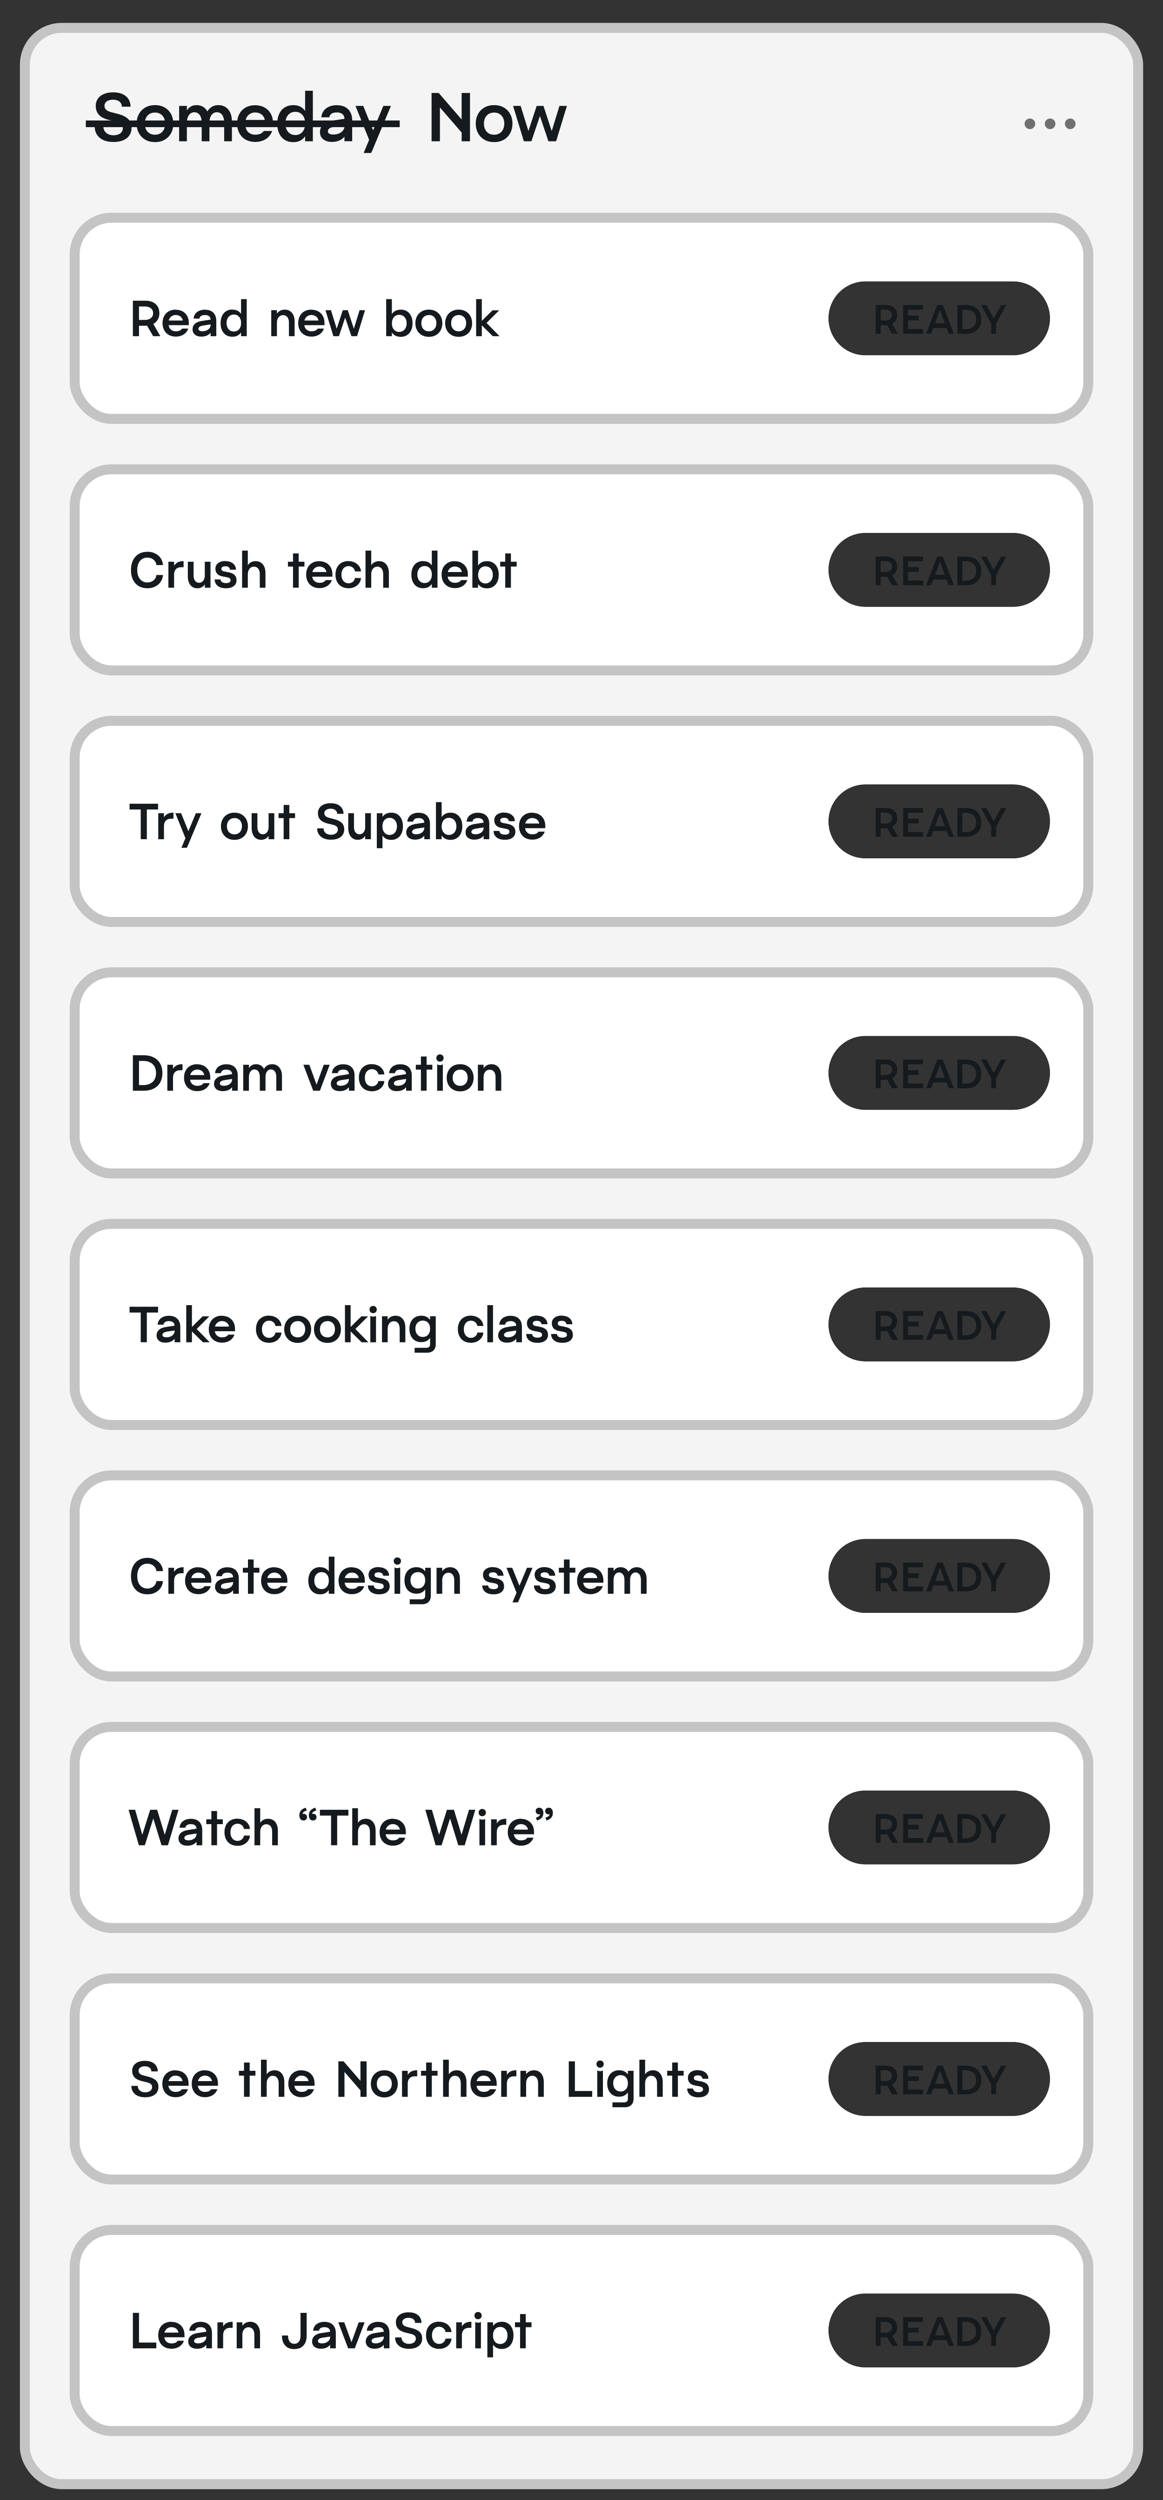 <svg id="Layer_1" data-name="Layer 1" xmlns="http://www.w3.org/2000/svg" width="350" height="752" viewBox="0 0 350 752">
  <rect x="0" y="0" width="350" height="752" fill="#333333" stroke="none"/>
  <defs>
    <style>
      .cls-2{fill:#fff}.cls-3{fill:#151a1e}.cls-4{fill:#707070}.cls-5{stroke:#c4c4c4;stroke-linejoin:round;stroke-width:3px;fill:none}
    </style>
  </defs>
  <path d="M331.44 8.39H18.56c-6.11 0-11.07 4.96-11.07 11.07v716.65c0 6.11 4.96 11.07 11.07 11.07h312.88c6.11 0 11.07-4.96 11.07-11.07V19.46c0-6.11-4.96-11.07-11.07-11.07ZM304.87 712.1h-44.43c-6.15 0-11.14-4.99-11.14-11.14s4.99-11.14 11.14-11.14h44.43c6.15 0 11.14 4.99 11.14 11.14s-4.99 11.14-11.14 11.14Zm0-75.65h-44.43c-6.15 0-11.14-4.99-11.14-11.14s4.99-11.14 11.14-11.14h44.43c6.15 0 11.14 4.99 11.14 11.14s-4.99 11.14-11.14 11.14Zm0-75.65h-44.43c-6.15 0-11.14-4.99-11.14-11.14s4.99-11.14 11.14-11.14h44.43c6.15 0 11.14 4.99 11.14 11.14s-4.99 11.14-11.14 11.14Zm0-75.65h-44.43c-6.15 0-11.14-4.99-11.14-11.14s4.99-11.14 11.14-11.14h44.43c6.15 0 11.14 4.99 11.14 11.14s-4.99 11.14-11.14 11.14Zm0-75.65h-44.43c-6.15 0-11.14-4.99-11.14-11.14s4.99-11.14 11.14-11.14h44.43c6.15 0 11.14 4.99 11.14 11.14s-4.99 11.14-11.14 11.14Zm0-75.65h-44.43c-6.15 0-11.14-4.99-11.14-11.14s4.99-11.14 11.14-11.14h44.43c6.15 0 11.14 4.99 11.14 11.14s-4.99 11.14-11.14 11.14Zm0-75.65h-44.43c-6.15 0-11.14-4.99-11.14-11.14s4.99-11.14 11.14-11.14h44.43c6.15 0 11.14 4.99 11.14 11.14s-4.99 11.14-11.14 11.14Zm0-75.65h-44.43c-6.15 0-11.14-4.99-11.14-11.14s4.99-11.14 11.14-11.14h44.43c6.15 0 11.14 4.99 11.14 11.14s-4.99 11.14-11.14 11.14Zm0-75.65h-44.43c-6.15 0-11.14-4.99-11.14-11.14s4.99-11.14 11.14-11.14h44.43c6.15 0 11.14 4.99 11.14 11.14s-4.99 11.14-11.14 11.14Z" style="fill:#f4f4f4"/>
  <rect class="cls-5" x="7.49" y="8.39" width="335.03" height="738.79" rx="11.07" ry="11.07"/>
  <path class="cls-3" d="M34.03 27.77c1.11 0 2.06.18 2.85.54.79.36 1.38.87 1.79 1.52s.61 1.4.61 2.26h-2.61c0-.62-.24-1.13-.71-1.52s-1.13-.58-1.97-.58c-.51 0-.95.08-1.34.23-.39.16-.69.37-.89.64-.21.27-.31.58-.31.91 0 .51.16.91.48 1.23.32.31.86.56 1.62.76l1.89.49c1.44.38 2.49.89 3.15 1.56.66.66.99 1.56.99 2.68 0 .82-.2 1.54-.61 2.18-.41.64-1.02 1.13-1.84 1.49-.82.36-1.82.54-3 .54s-2.19-.19-3.03-.58c-.84-.39-1.48-.93-1.93-1.63-.44-.7-.66-1.51-.66-2.43h2.61c0 .51.12.96.37 1.35.25.4.6.71 1.06.93.46.23 1 .34 1.6.34s1.11-.09 1.54-.28c.43-.19.75-.44.96-.77.21-.32.32-.69.32-1.09 0-.52-.17-.93-.5-1.24-.33-.3-.9-.55-1.7-.75l-1.81-.43c-1.48-.35-2.54-.88-3.18-1.58-.64-.71-.96-1.61-.96-2.71 0-.78.2-1.48.61-2.09.41-.62 1-1.1 1.79-1.44.78-.34 1.72-.52 2.81-.52ZM46.65 31.62c1.12 0 2.09.24 2.93.73.84.49 1.47 1.15 1.92 2 .44.85.66 1.79.66 2.83s-.22 1.98-.66 2.83c-.44.85-1.08 1.52-1.92 2-.84.49-1.81.73-2.93.73s-2.11-.24-2.94-.73c-.83-.49-1.47-1.15-1.92-1.99s-.67-1.79-.67-2.84.22-2 .67-2.84 1.09-1.51 1.92-1.99c.83-.49 1.81-.73 2.94-.73Zm0 2.24c-.62 0-1.16.14-1.62.41s-.82.66-1.07 1.16c-.25.5-.38 1.09-.38 1.76s.13 1.26.38 1.76.61.88 1.07 1.16 1 .41 1.62.41 1.14-.14 1.6-.41.82-.66 1.07-1.17.38-1.09.38-1.75-.13-1.25-.38-1.75-.61-.89-1.07-1.17-1-.41-1.6-.41ZM53.91 31.85h2.33v10.64h-2.33V31.85Zm5.23-.23c.76 0 1.44.19 2.03.55s1.05.91 1.37 1.63.49 1.58.49 2.58v6.11H60.7v-5.58c0-1.01-.2-1.79-.6-2.33-.4-.54-.95-.82-1.63-.82-.43 0-.81.13-1.15.38-.34.25-.6.62-.79 1.09-.19.47-.28 1.03-.28 1.66l-.35-2.74c.17-.74.54-1.35 1.11-1.82.57-.47 1.28-.71 2.14-.71Zm6.59 0c.8 0 1.51.2 2.13.58.62.39 1.09.95 1.43 1.69.34.74.5 1.61.5 2.63v5.97h-2.33v-5.58c0-1.01-.2-1.79-.59-2.33-.4-.54-.94-.82-1.62-.82-.43 0-.81.13-1.15.38-.34.25-.6.62-.79 1.09-.19.47-.28 1.03-.28 1.66l-.82-2.92c.27-.7.72-1.27 1.33-1.7s1.35-.65 2.19-.65ZM76.78 31.66c1.08 0 2.02.22 2.83.67.81.45 1.44 1.08 1.89 1.9.45.82.67 1.77.67 2.86v.89h-9.9v-1.91h9l-1.54 1.11v-.53c0-.57-.13-1.07-.38-1.5s-.6-.75-1.05-.98c-.45-.23-.96-.34-1.53-.34s-1.04.13-1.49.4c-.45.27-.8.63-1.05 1.08-.25.45-.38.94-.38 1.46v.74c0 .58.12 1.1.36 1.56.24.45.58.81 1.03 1.06s.98.38 1.58.38 1.15-.1 1.58-.29.75-.47.97-.82h2.53c-.22.65-.57 1.22-1.04 1.72s-1.06.88-1.75 1.16c-.69.27-1.46.41-2.31.41-1.08 0-2.02-.23-2.84-.68-.82-.45-1.45-1.1-1.91-1.94-.45-.84-.68-1.81-.68-2.91s.22-2.07.67-2.9a4.77 4.77 0 0 1 1.9-1.93c.82-.45 1.76-.68 2.82-.68ZM88.24 31.62c1.01 0 1.86.23 2.54.7s1.18 1.12 1.51 1.96l-.47 2.84c0-1.08-.27-1.93-.81-2.55-.54-.62-1.25-.93-2.15-.93-.58 0-1.1.14-1.55.43s-.8.69-1.05 1.22-.38 1.14-.38 1.84.13 1.31.38 1.84.6.93 1.05 1.22.96.43 1.55.43c.9 0 1.61-.31 2.15-.93s.81-1.47.81-2.55l.47 2.94c-.32.84-.83 1.5-1.51 1.97s-1.53.71-2.54.71c-.95 0-1.78-.22-2.51-.67-.73-.45-1.29-1.09-1.69-1.93s-.6-1.83-.6-2.97.2-2.13.6-2.98c.4-.84.97-1.48 1.69-1.92.73-.44 1.56-.66 2.51-.66Zm3.58-4.32h2.33v15.19h-2.33V27.3ZM104.28 35.64l.43 1.87-3.97.6c-.78.12-1.32.29-1.61.53-.3.24-.45.54-.45.91 0 .27.14.49.42.66.28.17.68.25 1.2.25.63 0 1.21-.11 1.72-.32.51-.21.91-.52 1.21-.9.29-.39.44-.82.44-1.3l.89.31c0 .87-.18 1.64-.54 2.3-.36.67-.9 1.19-1.6 1.57-.71.38-1.55.56-2.54.56-1.1 0-1.97-.27-2.62-.8-.64-.53-.96-1.25-.96-2.16s.31-1.63.94-2.24c.63-.61 1.62-1.02 2.97-1.22l4.08-.62Zm-2.94-3.99c1.48 0 2.62.4 3.43 1.21.81.8 1.22 1.94 1.22 3.4v6.22h-2.33v-6.67c0-.65-.2-1.14-.6-1.48s-.97-.51-1.71-.51c-.69 0-1.21.13-1.58.38-.37.25-.59.61-.65 1.08h-2.39c.04-.66.24-1.27.6-1.82s.89-.99 1.58-1.32c.69-.33 1.5-.5 2.45-.5ZM106.97 31.85h2.35l3.38 8.4-1.24 2.72-4.49-11.13Zm8.4 0h2.28l-5.93 14.16h-2.28l5.93-14.16ZM129.88 27.96h2.14l.37 2.84v11.69h-2.51V27.96Zm.76 2.33 1.38-2.33 8.71 10.06-1.38 2.33-8.71-10.06Zm8.29-2.33h2.51v14.53h-2.51V27.96ZM148.71 31.62c1.12 0 2.09.24 2.93.73.84.49 1.47 1.15 1.92 2 .44.85.66 1.79.66 2.83s-.22 1.98-.66 2.83c-.44.85-1.08 1.52-1.92 2-.84.49-1.81.73-2.93.73s-2.11-.24-2.94-.73c-.83-.49-1.47-1.15-1.92-1.99s-.67-1.79-.67-2.84.22-2 .67-2.84 1.09-1.51 1.92-1.99c.83-.49 1.81-.73 2.94-.73Zm0 2.24c-.62 0-1.16.14-1.62.41s-.82.66-1.07 1.16c-.25.5-.38 1.09-.38 1.76s.13 1.26.38 1.76.61.88 1.07 1.16 1 .41 1.62.41 1.14-.14 1.6-.41.82-.66 1.07-1.17.38-1.09.38-1.75-.13-1.25-.38-1.75-.61-.89-1.07-1.17-1-.41-1.6-.41ZM154.41 31.85h2.28l2.7 8.77h-.76l2.88-8.77h2.04l2.88 8.77h-.76l2.7-8.77h2.24l-3.25 10.64h-2.31l-2.72-8.05h.31l-2.72 8.05h-2.26l-3.25-10.64Z"/>
  <path style="stroke:#151a1e;stroke-miterlimit:10;stroke-width:2px;fill:none" d="M25.83 37.24h94.46"/>
  <circle class="cls-4" cx="309.95" cy="37.24" r="1.6"/>
  <circle class="cls-4" cx="316.02" cy="37.24" r="1.6"/>
  <circle class="cls-4" cx="322.08" cy="37.24" r="1.6"/>
  <g>
    <path class="cls-2" d="M316.46 65.5H33.54c-6.11 0-11.07 4.96-11.07 11.07v38.35c0 6.11 4.96 11.07 11.07 11.07h282.92c6.11 0 11.07-4.96 11.07-11.07V76.57c0-6.11-4.96-11.07-11.07-11.07Zm-.44 30.24c0 6.15-4.99 11.14-11.14 11.14h-44.43c-6.15 0-11.14-4.99-11.14-11.14s4.99-11.14 11.14-11.14h44.43c6.15 0 11.14 4.99 11.14 11.14Z"/>
    <rect class="cls-5" x="22.47" y="65.5" width="305.05" height="60.49" rx="11.07" ry="11.07"/>
    <path class="cls-3" d="M39.99 90.44h1.84v10.68h-1.84V90.44Zm3.79 0c.84 0 1.57.15 2.2.45.63.3 1.12.73 1.46 1.3.35.57.52 1.24.52 2.01s-.17 1.43-.52 1.99c-.35.57-.84 1.01-1.47 1.32s-1.37.46-2.19.46h-2.49v-1.74h2.22c.77 0 1.39-.17 1.86-.52s.7-.85.7-1.51-.23-1.16-.7-1.5-1.09-.51-1.86-.51h-2.22v-1.74h2.49Zm.14 6.92h2.17l2.17 3.76h-2.17l-2.17-3.76ZM52.86 93.16c.79 0 1.48.17 2.08.49.59.33 1.06.79 1.39 1.39.33.6.49 1.3.49 2.1v.66h-7.27v-1.4h6.62l-1.13.81v-.39c0-.42-.09-.79-.28-1.1-.19-.31-.44-.56-.77-.72-.33-.17-.7-.25-1.12-.25s-.76.1-1.09.29c-.33.2-.59.46-.77.79-.19.33-.28.69-.28 1.07v.54c0 .43.09.81.26 1.14.18.33.43.59.76.78.33.19.72.28 1.17.28s.84-.07 1.16-.21c.31-.14.55-.34.71-.6h1.86c-.16.48-.42.9-.76 1.26-.35.37-.78.65-1.29.85s-1.07.3-1.69.3c-.79 0-1.49-.17-2.09-.5-.6-.33-1.07-.81-1.4-1.42-.33-.61-.5-1.33-.5-2.14s.17-1.52.49-2.13c.33-.61.79-1.08 1.39-1.42.6-.33 1.29-.5 2.07-.5ZM63.84 96.09l.31 1.37-2.92.44c-.57.09-.97.22-1.19.39-.22.18-.33.4-.33.66 0 .2.1.36.31.49.2.12.5.19.88.19.47 0 .89-.08 1.26-.24.38-.16.67-.38.89-.67.21-.29.32-.6.32-.96l.66.23c0 .64-.13 1.2-.4 1.69s-.66.87-1.18 1.15c-.52.28-1.14.41-1.87.41-.81 0-1.45-.2-1.92-.59-.47-.39-.71-.92-.71-1.59s.23-1.2.69-1.64 1.19-.75 2.18-.9l3-.46Zm-2.16-2.93c1.09 0 1.93.3 2.52.89s.89 1.42.89 2.5v4.57h-1.71v-4.9c0-.48-.15-.84-.44-1.09-.3-.25-.71-.37-1.26-.37-.5 0-.89.09-1.17.28s-.43.45-.48.79h-1.76c.03-.49.18-.93.44-1.34.27-.41.65-.73 1.16-.97.5-.24 1.11-.37 1.8-.37ZM69.91 93.13c.74 0 1.37.17 1.87.51s.87.82 1.11 1.44l-.34 2.09c0-.79-.2-1.42-.59-1.87-.4-.46-.92-.69-1.58-.69-.43 0-.81.11-1.14.31-.33.21-.59.51-.77.89-.19.39-.28.84-.28 1.35s.09.96.28 1.35c.19.39.44.68.77.89.33.21.71.31 1.14.31.66 0 1.18-.23 1.58-.69.39-.46.59-1.08.59-1.87l.34 2.16c-.24.62-.61 1.1-1.11 1.45s-1.12.52-1.87.52c-.7 0-1.31-.16-1.84-.49-.53-.33-.95-.8-1.24-1.41-.29-.62-.44-1.34-.44-2.18s.15-1.57.44-2.19.71-1.09 1.24-1.42c.53-.32 1.15-.49 1.84-.49Zm2.63-3.17h1.71v11.16h-1.71V89.96ZM81.63 93.3h1.71v7.82h-1.71V93.3Zm4.07-.17c.59 0 1.11.14 1.55.42.44.28.79.69 1.04 1.23s.37 1.19.37 1.95v4.39h-1.71v-4.07c0-.71-.16-1.27-.48-1.67-.32-.4-.75-.59-1.28-.59-.35 0-.67.09-.95.28-.28.19-.5.45-.66.79-.16.34-.24.73-.24 1.18L83.08 95c.13-.53.43-.98.9-1.33.47-.35 1.04-.53 1.71-.53ZM93.69 93.16c.79 0 1.48.17 2.08.49.59.33 1.06.79 1.39 1.39.33.6.49 1.3.49 2.1v.66h-7.27v-1.4H97l-1.13.81v-.39c0-.42-.09-.79-.28-1.1-.19-.31-.44-.56-.77-.72-.33-.17-.7-.25-1.12-.25s-.76.1-1.09.29c-.33.2-.59.46-.77.79-.19.33-.28.69-.28 1.07v.54c0 .43.09.81.26 1.14.18.33.43.59.76.78.33.19.72.28 1.17.28s.84-.07 1.16-.21c.31-.14.55-.34.71-.6h1.86c-.16.48-.42.9-.76 1.26-.35.37-.78.65-1.29.85s-1.07.3-1.69.3c-.79 0-1.49-.17-2.09-.5-.6-.33-1.07-.81-1.4-1.42-.33-.61-.5-1.33-.5-2.14s.17-1.52.49-2.13c.33-.61.79-1.08 1.39-1.42.6-.33 1.29-.5 2.07-.5ZM97.94 93.3h1.67l1.99 6.45h-.56l2.12-6.45h1.5l2.12 6.45h-.56l1.99-6.45h1.64l-2.39 7.82h-1.7l-2-5.92h.23l-2 5.92h-1.66l-2.39-7.82ZM116.22 89.96h1.71v11.16h-1.71V89.96Zm4.39 3.17c.7 0 1.31.16 1.84.49.53.32.95.8 1.25 1.42s.45 1.35.45 2.19-.15 1.56-.45 2.18c-.3.61-.72 1.09-1.25 1.41-.53.33-1.15.49-1.84.49-.75 0-1.38-.17-1.89-.52s-.88-.83-1.12-1.45l.34-2.09c0 .77.2 1.39.61 1.87s.94.71 1.61.71c.42 0 .8-.11 1.14-.33.34-.22.6-.52.79-.92.19-.39.28-.83.28-1.33s-.09-.95-.28-1.34c-.19-.39-.45-.69-.78-.9a2.08 2.08 0 0 0-1.14-.32c-.68 0-1.21.23-1.61.69-.4.46-.6 1.08-.6 1.87l-.34-2.16c.24-.62.61-1.1 1.12-1.44.51-.34 1.14-.51 1.89-.51ZM129.07 93.13c.82 0 1.54.18 2.15.54s1.08.85 1.41 1.47c.32.62.49 1.32.49 2.08s-.16 1.46-.49 2.08c-.32.62-.79 1.12-1.41 1.47-.61.36-1.33.54-2.15.54s-1.55-.18-2.16-.54c-.61-.36-1.08-.84-1.41-1.46-.33-.62-.49-1.31-.49-2.09s.17-1.47.49-2.09c.33-.62.8-1.11 1.41-1.46.61-.36 1.33-.54 2.16-.54Zm0 1.64c-.46 0-.86.1-1.19.3-.34.2-.6.48-.79.85-.19.37-.28.8-.28 1.29s.09.93.28 1.29c.19.37.45.65.79.85.34.2.74.3 1.19.3s.84-.1 1.18-.3.6-.49.79-.86c.19-.37.28-.8.28-1.29s-.09-.92-.28-1.29c-.19-.37-.45-.66-.79-.86-.34-.2-.73-.3-1.18-.3ZM138.03 93.13c.82 0 1.54.18 2.15.54s1.08.85 1.41 1.47c.32.62.49 1.32.49 2.08s-.16 1.46-.49 2.08c-.32.62-.79 1.12-1.41 1.47-.61.36-1.33.54-2.15.54s-1.55-.18-2.16-.54c-.61-.36-1.08-.84-1.41-1.46-.33-.62-.49-1.31-.49-2.09s.17-1.47.49-2.09c.33-.62.8-1.11 1.41-1.46.61-.36 1.33-.54 2.16-.54Zm0 1.64c-.46 0-.86.1-1.19.3-.34.2-.6.48-.79.85-.19.37-.28.8-.28 1.29s.09.93.28 1.29c.19.37.45.65.79.85.34.2.74.3 1.19.3s.84-.1 1.18-.3.6-.49.79-.86c.19-.37.28-.8.28-1.29s-.09-.92-.28-1.29c-.19-.37-.45-.66-.79-.86-.34-.2-.73-.3-1.18-.3ZM143.29 89.96H145v11.16h-1.71V89.96Zm4.92 3.37h2.03l-4.23 4.22-.47-1.33 4.8 4.9h-2.04l-3.94-3.9-.04-.03 3.9-3.86Z"/>
    <g>
      <path class="cls-3" d="M263.54 91.74h1.49v8.64h-1.49v-8.64Zm3.07 0c.68 0 1.27.12 1.78.36s.9.59 1.19 1.05c.28.46.42 1 .42 1.62s-.14 1.16-.42 1.61-.68.81-1.19 1.06c-.51.25-1.1.38-1.78.38h-2.01v-1.41h1.79c.62 0 1.13-.14 1.5-.42s.57-.69.57-1.22-.19-.94-.57-1.21-.88-.42-1.5-.42h-1.79v-1.41h2.01Zm.12 5.6h1.76l1.76 3.04h-1.76l-1.76-3.04ZM271.8 91.74h1.49v8.64h-1.49v-8.64Zm1.06 0h4.93v1.42h-4.93v-1.42Zm0 3.2h3.6v1.42h-3.6v-1.42Zm0 4.01h4.97v1.42h-4.97v-1.42ZM282.06 91.74h1.68l3.34 8.64h-1.55l-2.89-7.71h.46l-2.89 7.71h-1.5l3.35-8.64Zm-1.95 5.49h5.46v1.42h-5.46v-1.42ZM288.12 91.74h1.49v8.64h-1.49v-8.64Zm2.56 0c.96 0 1.79.17 2.49.51.69.34 1.22.84 1.59 1.49.37.65.55 1.42.55 2.33s-.18 1.68-.55 2.33-.9 1.14-1.59 1.48c-.69.34-1.52.51-2.49.51h-1.49v-1.38h1.42c.98 0 1.75-.26 2.31-.77s.84-1.24.84-2.17-.28-1.67-.84-2.17c-.56-.51-1.33-.76-2.31-.76h-1.42v-1.39h1.49ZM295.25 91.74h1.61l2.41 4.41h-.42l2.41-4.41h1.56l-3.24 5.96.2-1.7v4.38h-1.48V96l.19 1.7-3.23-5.96Z"/>
    </g>
  </g>
  <g>
    <path class="cls-2" d="M316.46 141.16H33.54c-6.11 0-11.07 4.96-11.07 11.07v38.35c0 6.11 4.96 11.07 11.07 11.07h282.92c6.11 0 11.07-4.96 11.07-11.07v-38.35c0-6.11-4.96-11.07-11.07-11.07Zm-.44 30.24c0 6.15-4.99 11.14-11.14 11.14h-44.43c-6.15 0-11.14-4.99-11.14-11.14s4.99-11.14 11.14-11.14h44.43c6.15 0 11.14 4.99 11.14 11.14Z"/>
    <rect class="cls-5" x="22.47" y="141.16" width="305.05" height="60.49" rx="11.07" ry="11.07"/>
    <path class="cls-3" d="M44.32 165.95c.93 0 1.75.19 2.46.57.71.38 1.26.87 1.64 1.48.38.61.59 1.26.61 1.96h-1.96a2.37 2.37 0 0 0-.4-1.1c-.23-.34-.55-.62-.95-.83-.4-.21-.87-.31-1.41-.31-.57 0-1.08.14-1.54.43-.45.29-.81.71-1.07 1.27s-.39 1.24-.39 2.03.13 1.45.39 2.02.62.99 1.08 1.28c.46.29.97.44 1.53.44.53 0 1-.1 1.41-.31.41-.21.72-.49.95-.83.23-.34.36-.71.4-1.1h1.96c-.03.69-.23 1.33-.61 1.94-.38.61-.92 1.1-1.63 1.48-.71.38-1.52.56-2.44.56-.97 0-1.83-.21-2.57-.64s-1.32-1.06-1.74-1.88c-.42-.82-.62-1.81-.62-2.95s.21-2.13.61-2.95c.41-.82.99-1.45 1.73-1.89.74-.43 1.6-.65 2.56-.65ZM50.68 168.95h1.71v7.82h-1.71v-7.82Zm4.57-.17v1.82h-.67c-.48 0-.88.09-1.2.26-.32.18-.57.44-.74.78s-.25.76-.25 1.26l-.34-1.82c.15-.71.5-1.26 1.03-1.68.53-.42 1.26-.62 2.17-.62ZM56.54 168.95h1.72v4.07c0 .71.15 1.27.45 1.67.3.4.7.59 1.21.59.33 0 .63-.09.89-.28.26-.19.47-.45.61-.79.15-.34.22-.73.22-1.17l.27 2.03c-.13.54-.42.99-.87 1.34-.45.35-1 .53-1.66.53-.56 0-1.06-.14-1.49-.42-.43-.28-.76-.69-1-1.24s-.36-1.2-.36-1.96v-4.39Zm5.09 0h1.72v7.82h-1.72v-7.82ZM67.87 168.78c.64 0 1.2.11 1.67.34s.84.53 1.09.92c.25.39.38.83.38 1.31h-1.8c0-.29-.14-.54-.38-.74-.24-.2-.57-.29-.98-.29s-.71.07-.92.21c-.21.14-.31.32-.31.55s.07.42.21.54c.14.12.44.23.89.31l1.1.21c.57.11 1.03.29 1.38.51s.6.5.75.81.23.67.23 1.07c0 .74-.28 1.33-.84 1.76-.56.43-1.34.64-2.33.64-1.1 0-1.93-.25-2.52-.74-.58-.49-.87-1.13-.87-1.91h1.77c.02.34.17.61.44.81s.7.29 1.27.29c.42 0 .74-.08.96-.23.22-.15.33-.35.33-.59 0-.27-.09-.47-.26-.62-.18-.14-.49-.26-.95-.34l-1.2-.23c-.75-.14-1.3-.42-1.64-.82-.34-.4-.51-.91-.51-1.51 0-.44.12-.83.35-1.18s.58-.62 1.04-.82c.46-.2 1.01-.3 1.66-.3ZM72.86 165.61h1.72v11.16h-1.72v-11.16Zm4.07 3.17c.59 0 1.11.14 1.55.42s.79.69 1.04 1.23.37 1.19.37 1.95v4.39h-1.71v-4.07c0-.71-.16-1.27-.48-1.67s-.75-.59-1.28-.59c-.35 0-.67.09-.94.28-.28.19-.49.45-.65.79-.16.34-.24.73-.24 1.18l-.27-2.04c.13-.53.43-.98.9-1.33s1.04-.53 1.71-.53ZM86.65 168.95h4.97v1.46h-4.97v-1.46Zm1.53-2.49h1.71v10.3h-1.71v-10.3ZM96.08 168.81c.79 0 1.48.17 2.08.49.59.33 1.06.79 1.39 1.39.33.6.49 1.3.49 2.1v.66h-7.27v-1.4h6.62l-1.13.81v-.39c0-.42-.09-.79-.28-1.1-.19-.31-.44-.56-.77-.72-.33-.17-.7-.25-1.12-.25s-.76.1-1.09.29c-.33.2-.59.46-.77.79-.19.33-.28.69-.28 1.07v.54c0 .43.09.81.26 1.14.18.33.43.59.76.78.33.19.72.28 1.17.28s.84-.07 1.16-.21c.31-.14.55-.34.71-.6h1.86c-.16.48-.42.9-.76 1.26-.35.37-.78.65-1.29.85s-1.07.3-1.69.3c-.79 0-1.49-.17-2.09-.5-.6-.33-1.07-.81-1.4-1.42-.33-.61-.5-1.33-.5-2.14s.17-1.52.49-2.13c.33-.61.79-1.08 1.39-1.42.6-.33 1.29-.5 2.07-.5ZM104.91 168.78c.69 0 1.3.14 1.86.42s.99.65 1.32 1.12c.33.47.51.99.54 1.55h-1.82c-.03-.29-.13-.56-.31-.81-.18-.24-.4-.43-.68-.57-.28-.14-.58-.21-.91-.21-.42 0-.79.1-1.12.31s-.58.51-.76.9c-.18.39-.27.85-.27 1.37s.09.98.27 1.37c.18.39.43.69.76.9.32.21.7.31 1.12.31.33 0 .64-.07.91-.21.28-.14.5-.33.68-.57.18-.24.28-.51.31-.81h1.82c-.03.56-.21 1.08-.54 1.55-.33.47-.77.85-1.32 1.12s-1.17.41-1.86.41c-.8 0-1.5-.17-2.09-.5s-1.05-.81-1.37-1.43c-.32-.62-.49-1.34-.49-2.16s.16-1.55.48-2.17c.32-.62.78-1.09 1.37-1.42.59-.33 1.29-.5 2.09-.5ZM110 165.61h1.72v11.16H110v-11.16Zm4.07 3.17c.59 0 1.11.14 1.55.42s.79.69 1.04 1.23.37 1.19.37 1.95v4.39h-1.71v-4.07c0-.71-.16-1.27-.48-1.67s-.75-.59-1.28-.59c-.35 0-.67.09-.94.28-.28.19-.49.45-.65.79-.16.34-.24.73-.24 1.18l-.27-2.04c.13-.53.43-.98.9-1.33s1.04-.53 1.71-.53ZM127.32 168.78c.74 0 1.37.17 1.87.51s.87.82 1.11 1.44l-.34 2.09c0-.79-.2-1.42-.59-1.87-.4-.46-.92-.69-1.58-.69-.43 0-.81.11-1.14.31-.33.21-.59.51-.77.89-.19.39-.28.84-.28 1.35s.09.96.28 1.35c.19.39.44.68.77.89.33.21.71.31 1.14.31.66 0 1.18-.23 1.58-.69.39-.46.59-1.08.59-1.87l.34 2.16c-.24.62-.61 1.1-1.11 1.45s-1.12.52-1.87.52c-.7 0-1.31-.16-1.84-.49-.53-.33-.95-.8-1.24-1.41-.29-.62-.44-1.34-.44-2.18s.15-1.57.44-2.19.71-1.09 1.24-1.42c.53-.32 1.15-.49 1.84-.49Zm2.63-3.17h1.71v11.16h-1.71v-11.16ZM136.84 168.81c.79 0 1.48.17 2.08.49.59.33 1.06.79 1.39 1.39.33.6.49 1.3.49 2.1v.66h-7.27v-1.4h6.62l-1.13.81v-.39c0-.42-.09-.79-.28-1.1-.19-.31-.44-.56-.77-.72-.33-.17-.7-.25-1.12-.25s-.76.1-1.09.29c-.33.2-.59.46-.77.79-.19.33-.28.69-.28 1.07v.54c0 .43.09.81.26 1.14.18.33.43.59.76.78.33.19.72.28 1.17.28s.84-.07 1.16-.21c.31-.14.55-.34.71-.6h1.86c-.16.48-.42.9-.76 1.26-.35.37-.78.65-1.29.85s-1.07.3-1.69.3c-.79 0-1.49-.17-2.09-.5-.6-.33-1.07-.81-1.4-1.42-.33-.61-.5-1.33-.5-2.14s.17-1.52.49-2.13c.33-.61.79-1.08 1.39-1.42.6-.33 1.29-.5 2.07-.5ZM142.16 165.61h1.71v11.16h-1.71v-11.16Zm4.39 3.17c.7 0 1.31.16 1.84.49.53.32.95.8 1.25 1.42s.45 1.35.45 2.19-.15 1.56-.45 2.18c-.3.61-.72 1.09-1.25 1.41-.53.33-1.15.49-1.84.49-.75 0-1.38-.17-1.89-.52s-.88-.83-1.12-1.45l.34-2.09c0 .77.2 1.39.61 1.87s.94.71 1.61.71c.42 0 .8-.11 1.14-.33.34-.22.6-.52.79-.92.19-.39.28-.83.28-1.33s-.09-.95-.28-1.34c-.19-.39-.45-.69-.78-.9a2.08 2.08 0 0 0-1.14-.32c-.68 0-1.21.23-1.61.69-.4.46-.6 1.08-.6 1.87l-.34-2.16c.24-.62.61-1.1 1.12-1.44.51-.34 1.14-.51 1.89-.51ZM150.52 168.95h4.97v1.46h-4.97v-1.46Zm1.53-2.49h1.71v10.3h-1.71v-10.3Z"/>
    <g>
      <path class="cls-3" d="M263.54 167.39h1.49v8.64h-1.49v-8.64Zm3.07 0c.68 0 1.27.12 1.78.36s.9.59 1.19 1.05c.28.46.42 1 .42 1.62s-.14 1.16-.42 1.61-.68.81-1.19 1.06c-.51.25-1.1.38-1.78.38h-2.01v-1.41h1.79c.62 0 1.13-.14 1.5-.42s.57-.69.57-1.22-.19-.94-.57-1.21-.88-.42-1.5-.42h-1.79v-1.41h2.01Zm.12 5.6h1.76l1.76 3.04h-1.76l-1.76-3.04ZM271.8 167.39h1.49v8.64h-1.49v-8.64Zm1.06 0h4.93v1.42h-4.93v-1.42Zm0 3.2h3.6v1.42h-3.6v-1.42Zm0 4.01h4.97v1.42h-4.97v-1.42ZM282.06 167.39h1.68l3.34 8.64h-1.55l-2.89-7.71h.46l-2.89 7.71h-1.5l3.35-8.64Zm-1.95 5.49h5.46v1.42h-5.46v-1.42ZM288.12 167.39h1.49v8.64h-1.49v-8.64Zm2.56 0c.96 0 1.79.17 2.49.51.69.34 1.22.84 1.59 1.49.37.65.55 1.42.55 2.33s-.18 1.68-.55 2.33-.9 1.14-1.59 1.48c-.69.34-1.52.51-2.49.51h-1.49v-1.38h1.42c.98 0 1.75-.26 2.31-.77s.84-1.24.84-2.17-.28-1.67-.84-2.17c-.56-.51-1.33-.76-2.31-.76h-1.42v-1.39h1.49ZM295.25 167.39h1.61l2.41 4.41h-.42l2.41-4.41h1.56l-3.24 5.96.2-1.7v4.38h-1.48v-4.38l.19 1.7-3.23-5.96Z"/>
    </g>
  </g>
  <g>
    <path class="cls-2" d="M316.46 216.81H33.54c-6.11 0-11.07 4.96-11.07 11.07v38.35c0 6.11 4.96 11.07 11.07 11.07h282.92c6.11 0 11.07-4.96 11.07-11.07v-38.35c0-6.11-4.96-11.07-11.07-11.07Zm-.44 30.24c0 6.15-4.99 11.14-11.14 11.14h-44.43c-6.15 0-11.14-4.99-11.14-11.14s4.99-11.14 11.14-11.14h44.43c6.15 0 11.14 4.99 11.14 11.14Z"/>
    <rect class="cls-5" x="22.47" y="216.81" width="305.05" height="60.49" rx="11.07" ry="11.07"/>
    <path class="cls-3" d="M38.99 241.74h8.58v1.74h-8.58v-1.74Zm3.36.14h1.84v10.53h-1.84v-10.53ZM47.63 244.6h1.71v7.82h-1.71v-7.82Zm4.57-.17v1.82h-.67c-.48 0-.88.09-1.2.26-.32.18-.57.44-.74.78s-.25.76-.25 1.26l-.34-1.82c.15-.71.5-1.26 1.03-1.68.53-.42 1.26-.62 2.17-.62ZM52.78 244.6h1.73l2.49 6.17-.92 2-3.3-8.17Zm6.17 0h1.67L56.26 255h-1.67l4.36-10.4ZM70.56 244.43c.82 0 1.54.18 2.15.54s1.08.85 1.41 1.47c.32.62.49 1.32.49 2.08s-.16 1.46-.49 2.08c-.32.62-.79 1.12-1.41 1.47-.61.36-1.33.54-2.15.54s-1.55-.18-2.16-.54c-.61-.36-1.08-.84-1.41-1.46-.33-.62-.49-1.31-.49-2.09s.17-1.47.49-2.09c.33-.62.8-1.11 1.41-1.46.61-.36 1.33-.54 2.16-.54Zm0 1.64c-.46 0-.86.1-1.19.3-.34.2-.6.48-.79.85-.19.37-.28.8-.28 1.29s.09.93.28 1.29c.19.37.45.65.79.85.34.2.74.3 1.19.3s.84-.1 1.18-.3.6-.49.79-.86c.19-.37.28-.8.28-1.29s-.09-.92-.28-1.29c-.19-.37-.45-.66-.79-.86-.34-.2-.73-.3-1.18-.3ZM75.74 244.6h1.72v4.07c0 .71.15 1.27.45 1.67.3.4.7.59 1.21.59.33 0 .63-.09.89-.28.26-.19.47-.45.61-.79.15-.34.22-.73.22-1.17l.27 2.03c-.13.54-.42.99-.87 1.34-.45.35-1 .53-1.66.53-.56 0-1.06-.14-1.49-.42-.43-.28-.76-.69-1-1.24s-.36-1.2-.36-1.96v-4.39Zm5.09 0h1.72v7.82h-1.72v-7.82ZM83.83 244.6h4.97v1.46h-4.97v-1.46Zm1.53-2.49h1.71v10.3h-1.71v-10.3ZM99.53 241.6c.82 0 1.52.13 2.09.4.58.27 1.01.64 1.31 1.12s.45 1.03.45 1.66h-1.92c0-.46-.17-.83-.52-1.11s-.83-.43-1.45-.43c-.37 0-.7.06-.99.17-.29.12-.51.27-.66.47-.15.2-.23.42-.23.67 0 .37.12.67.35.9s.63.42 1.19.56l1.39.36c1.06.28 1.83.66 2.32 1.14.49.49.73 1.14.73 1.97 0 .6-.15 1.13-.45 1.6-.3.47-.75.83-1.35 1.09-.6.26-1.33.39-2.2.39s-1.61-.14-2.23-.43c-.62-.29-1.09-.69-1.42-1.2s-.49-1.11-.49-1.79h1.92c0 .37.09.7.27.99.18.29.44.52.78.69.34.17.73.25 1.18.25s.81-.07 1.13-.21c.31-.14.55-.33.71-.56s.24-.5.24-.8c0-.38-.12-.68-.37-.91-.24-.22-.66-.41-1.25-.55l-1.33-.31c-1.09-.26-1.87-.65-2.34-1.17s-.71-1.18-.71-1.99c0-.57.15-1.08.45-1.54.3-.45.74-.8 1.31-1.06.58-.25 1.26-.38 2.07-.38ZM104.81 244.6h1.72v4.07c0 .71.15 1.27.45 1.67.3.4.7.59 1.21.59.33 0 .63-.09.89-.28.26-.19.47-.45.61-.79.15-.34.22-.73.22-1.17l.27 2.03c-.13.54-.42.99-.87 1.34-.45.35-1 .53-1.66.53-.56 0-1.06-.14-1.49-.42-.43-.28-.76-.69-1-1.24s-.36-1.2-.36-1.96v-4.39Zm5.09 0h1.72v7.82h-1.72v-7.82ZM113.4 244.6h1.71v10.53h-1.71V244.6Zm4.34-.17c.7 0 1.31.16 1.84.49.53.32.95.8 1.24 1.42.29.62.44 1.35.44 2.19s-.15 1.56-.44 2.18c-.3.61-.71 1.09-1.24 1.41-.53.33-1.15.49-1.84.49-.74 0-1.37-.17-1.87-.52s-.87-.83-1.11-1.45l.34-2.09c0 .79.2 1.42.59 1.88.4.46.92.69 1.58.69.43 0 .81-.11 1.14-.32.33-.21.59-.51.77-.9s.28-.84.28-1.35-.09-.95-.28-1.34c-.19-.39-.44-.69-.77-.9a2.08 2.08 0 0 0-1.14-.32c-.66 0-1.18.23-1.58.69s-.59 1.08-.59 1.87l-.34-2.16c.24-.62.61-1.1 1.11-1.44s1.12-.51 1.87-.51ZM128.15 247.39l.31 1.37-2.92.44c-.57.09-.97.22-1.19.39-.22.18-.33.4-.33.66 0 .2.1.36.31.49.2.12.5.19.88.19.47 0 .89-.08 1.26-.24.38-.16.67-.38.89-.67.21-.29.32-.6.32-.96l.66.23c0 .64-.13 1.2-.4 1.69s-.66.87-1.18 1.15c-.52.28-1.14.41-1.87.41-.81 0-1.45-.2-1.92-.59-.47-.39-.71-.92-.71-1.59s.23-1.2.69-1.64 1.19-.75 2.18-.9l3-.46Zm-2.16-2.93c1.09 0 1.93.3 2.52.89s.89 1.42.89 2.5v4.57h-1.71v-4.9c0-.48-.15-.84-.44-1.09-.3-.25-.71-.37-1.26-.37-.5 0-.89.09-1.17.28s-.43.45-.48.79h-1.76c.03-.49.18-.93.44-1.34.27-.41.65-.73 1.16-.97.5-.24 1.11-.37 1.8-.37ZM131.2 241.26h1.71v11.16h-1.71v-11.16Zm4.39 3.17c.7 0 1.31.16 1.84.49.53.32.95.8 1.25 1.42s.45 1.35.45 2.19-.15 1.56-.45 2.18c-.3.61-.72 1.09-1.25 1.41-.53.33-1.15.49-1.84.49-.75 0-1.38-.17-1.89-.52s-.88-.83-1.12-1.45l.34-2.09c0 .77.2 1.39.61 1.87s.94.71 1.61.71c.42 0 .8-.11 1.14-.33.34-.22.6-.52.79-.92.19-.39.28-.83.28-1.33s-.09-.95-.28-1.34c-.19-.39-.45-.69-.78-.9a2.08 2.08 0 0 0-1.14-.32c-.68 0-1.21.23-1.61.69-.4.46-.6 1.08-.6 1.87l-.34-2.16c.24-.62.61-1.1 1.12-1.44.51-.34 1.14-.51 1.89-.51ZM146 247.39l.31 1.37-2.92.44c-.57.09-.97.22-1.19.39-.22.18-.33.4-.33.66 0 .2.1.36.31.49.2.12.5.19.88.19.47 0 .89-.08 1.26-.24.38-.16.67-.38.89-.67.21-.29.32-.6.32-.96l.66.23c0 .64-.13 1.2-.4 1.69s-.66.87-1.18 1.15c-.52.28-1.14.41-1.87.41-.81 0-1.45-.2-1.92-.59-.47-.39-.71-.92-.71-1.59s.23-1.2.69-1.64 1.19-.75 2.18-.9l3-.46Zm-2.16-2.93c1.09 0 1.93.3 2.52.89s.89 1.42.89 2.5v4.57h-1.71v-4.9c0-.48-.15-.84-.44-1.09-.3-.25-.71-.37-1.26-.37-.5 0-.89.09-1.17.28s-.43.45-.48.79h-1.76c.03-.49.18-.93.44-1.34.27-.41.65-.73 1.16-.97.5-.24 1.11-.37 1.8-.37ZM151.79 244.43c.64 0 1.2.11 1.67.34s.84.53 1.09.92c.25.39.38.83.38 1.31h-1.8c0-.29-.14-.54-.38-.74-.24-.2-.57-.29-.98-.29s-.71.07-.92.21c-.21.14-.31.32-.31.55s.07.42.21.54c.14.12.44.23.89.31l1.1.21c.57.11 1.03.29 1.38.51s.6.5.75.81.23.67.23 1.07c0 .74-.28 1.33-.84 1.76-.56.43-1.34.64-2.33.64-1.1 0-1.93-.25-2.52-.74-.58-.49-.87-1.13-.87-1.91h1.77c.02.34.17.61.44.81s.7.29 1.27.29c.42 0 .74-.08.96-.23.22-.15.33-.35.33-.59 0-.27-.09-.47-.26-.62-.18-.14-.49-.26-.95-.34l-1.2-.23c-.75-.14-1.3-.42-1.64-.82-.34-.4-.51-.91-.51-1.51 0-.44.12-.83.35-1.18s.58-.62 1.04-.82c.46-.2 1.01-.3 1.66-.3ZM160.14 244.46c.79 0 1.48.17 2.08.49.59.33 1.06.79 1.39 1.39.33.6.49 1.3.49 2.1v.66h-7.27v-1.4h6.62l-1.13.81v-.39c0-.42-.09-.79-.28-1.1-.19-.31-.44-.56-.77-.72-.33-.17-.7-.25-1.12-.25s-.76.1-1.09.29c-.33.2-.59.46-.77.79-.19.33-.28.69-.28 1.07v.54c0 .43.09.81.26 1.14.18.33.43.59.76.78.33.19.72.28 1.17.28s.84-.07 1.16-.21c.31-.14.55-.34.71-.6h1.86c-.16.48-.42.9-.76 1.26-.35.37-.78.65-1.29.85s-1.07.3-1.69.3c-.79 0-1.49-.17-2.09-.5-.6-.33-1.07-.81-1.4-1.42-.33-.61-.5-1.33-.5-2.14s.17-1.52.49-2.13c.33-.61.79-1.08 1.39-1.42.6-.33 1.29-.5 2.07-.5Z"/>
    <g>
      <path class="cls-3" d="M263.54 243.04h1.49v8.64h-1.49v-8.64Zm3.07 0c.68 0 1.27.12 1.78.36s.9.59 1.19 1.05c.28.46.42 1 .42 1.62s-.14 1.16-.42 1.61-.68.81-1.19 1.06c-.51.25-1.1.38-1.78.38h-2.01v-1.41h1.79c.62 0 1.13-.14 1.5-.42s.57-.69.57-1.22-.19-.94-.57-1.21-.88-.42-1.5-.42h-1.79v-1.41h2.01Zm.12 5.6h1.76l1.76 3.04h-1.76l-1.76-3.04ZM271.8 243.04h1.49v8.64h-1.49v-8.64Zm1.06 0h4.93v1.42h-4.93v-1.42Zm0 3.2h3.6v1.42h-3.6v-1.42Zm0 4.01h4.97v1.42h-4.97v-1.42ZM282.06 243.04h1.68l3.34 8.64h-1.55l-2.89-7.71h.46l-2.89 7.71h-1.5l3.35-8.64Zm-1.95 5.49h5.46v1.42h-5.46v-1.42ZM288.12 243.04h1.49v8.64h-1.49v-8.64Zm2.56 0c.96 0 1.79.17 2.49.51.69.34 1.22.84 1.59 1.49.37.65.55 1.42.55 2.33s-.18 1.68-.55 2.33-.9 1.14-1.59 1.48c-.69.34-1.52.51-2.49.51h-1.49v-1.38h1.42c.98 0 1.75-.26 2.31-.77s.84-1.24.84-2.17-.28-1.67-.84-2.17c-.56-.51-1.33-.76-2.31-.76h-1.42v-1.39h1.49ZM295.25 243.04h1.61l2.41 4.41h-.42l2.41-4.41h1.56l-3.24 5.96.2-1.7v4.38h-1.48v-4.38l.19 1.7-3.23-5.96Z"/>
    </g>
  </g>
  <g>
    <path class="cls-2" d="M316.46 292.46H33.54c-6.11 0-11.07 4.96-11.07 11.07v38.35c0 6.11 4.96 11.07 11.07 11.07h282.92c6.11 0 11.07-4.96 11.07-11.07v-38.35c0-6.11-4.96-11.07-11.07-11.07Zm-.44 30.24c0 6.15-4.99 11.14-11.14 11.14h-44.43c-6.15 0-11.14-4.99-11.14-11.14s4.99-11.14 11.14-11.14h44.43c6.15 0 11.14 4.99 11.14 11.14Z"/>
    <rect class="cls-5" x="22.47" y="292.46" width="305.05" height="60.49" rx="11.07" ry="11.07"/>
    <path class="cls-3" d="M39.99 317.39h1.84v10.68h-1.84v-10.68Zm3.16 0c1.19 0 2.21.21 3.07.64s1.51 1.04 1.97 1.84c.45.8.68 1.76.68 2.87s-.23 2.07-.68 2.87c-.45.8-1.11 1.41-1.97 1.83-.86.42-1.88.63-3.07.63h-1.84v-1.7h1.76c1.21 0 2.16-.32 2.85-.95.69-.63 1.04-1.53 1.04-2.68s-.35-2.06-1.04-2.69c-.69-.63-1.64-.94-2.85-.94h-1.76v-1.71h1.84ZM50.36 320.25h1.71v7.82h-1.71v-7.82Zm4.57-.17v1.82h-.67c-.48 0-.88.09-1.2.26-.32.18-.57.44-.74.78s-.25.76-.25 1.26l-.34-1.82c.15-.71.5-1.26 1.03-1.68.53-.42 1.26-.62 2.17-.62ZM59.32 320.11c.79 0 1.48.17 2.08.49.59.33 1.06.79 1.39 1.39.33.6.49 1.3.49 2.1v.66h-7.27v-1.4h6.62l-1.13.81v-.39c0-.42-.09-.79-.28-1.1-.19-.31-.44-.56-.77-.72-.33-.17-.7-.25-1.12-.25s-.76.1-1.09.29c-.33.2-.59.46-.77.79-.19.33-.28.69-.28 1.07v.54c0 .43.09.81.26 1.14.18.33.43.59.76.78.33.19.72.28 1.17.28s.84-.07 1.16-.21c.31-.14.55-.34.71-.6h1.86c-.16.48-.42.9-.76 1.26-.35.37-.78.65-1.29.85s-1.07.3-1.69.3c-.79 0-1.49-.17-2.09-.5-.6-.33-1.07-.81-1.4-1.42-.33-.61-.5-1.33-.5-2.14s.17-1.52.49-2.13c.33-.61.79-1.08 1.39-1.42.6-.33 1.29-.5 2.07-.5ZM70.3 323.04l.31 1.37-2.92.44c-.57.09-.97.22-1.19.39-.22.18-.33.4-.33.66 0 .2.1.36.31.49.2.12.5.19.88.19.47 0 .89-.08 1.26-.24.38-.16.67-.38.89-.67.21-.29.32-.6.32-.96l.66.23c0 .64-.13 1.2-.4 1.69s-.66.87-1.18 1.15c-.52.28-1.14.41-1.87.41-.81 0-1.45-.2-1.92-.59-.47-.39-.71-.92-.71-1.59s.23-1.2.69-1.64 1.19-.75 2.18-.9l3-.46Zm-2.16-2.93c1.09 0 1.93.3 2.52.89s.89 1.42.89 2.5v4.57h-1.71v-4.9c0-.48-.15-.84-.44-1.09-.3-.25-.71-.37-1.26-.37-.5 0-.89.09-1.17.28s-.43.45-.48.79h-1.76c.03-.49.18-.93.44-1.34.27-.41.65-.73 1.16-.97.5-.24 1.11-.37 1.8-.37ZM73.2 320.25h1.71v7.82H73.2v-7.82Zm3.84-.17c.56 0 1.06.14 1.49.41s.77.67 1.01 1.2c.24.53.36 1.16.36 1.89v4.49h-1.71v-4.1c0-.74-.15-1.32-.44-1.71-.3-.4-.7-.6-1.2-.6-.31 0-.6.09-.84.28-.25.19-.44.45-.58.8s-.21.75-.21 1.22l-.26-2.01c.12-.54.39-.99.81-1.34.42-.35.94-.52 1.57-.52Zm4.84 0c.59 0 1.11.14 1.56.43.45.29.8.7 1.05 1.24s.37 1.19.37 1.93v4.39h-1.71v-4.1c0-.74-.15-1.32-.44-1.71-.29-.4-.69-.6-1.19-.6-.31 0-.6.09-.84.28-.25.19-.44.45-.58.8-.14.35-.21.75-.21 1.22l-.6-2.14c.2-.51.53-.93.98-1.25.45-.32.99-.48 1.61-.48ZM91.28 320.25h1.81l2.32 6.37h-.29l2.32-6.37h1.79l-2.96 7.82h-2.01l-2.97-7.82ZM105.46 323.04l.31 1.37-2.92.44c-.57.09-.97.22-1.19.39-.22.18-.33.4-.33.66 0 .2.1.36.31.49.2.12.5.19.88.19.47 0 .89-.08 1.26-.24.38-.16.67-.38.89-.67.21-.29.32-.6.32-.96l.66.23c0 .64-.13 1.2-.4 1.69s-.66.87-1.18 1.15c-.52.28-1.14.41-1.87.41-.81 0-1.45-.2-1.92-.59-.47-.39-.71-.92-.71-1.59s.23-1.2.69-1.64 1.19-.75 2.18-.9l3-.46Zm-2.16-2.93c1.09 0 1.93.3 2.52.89s.89 1.42.89 2.5v4.57H105v-4.9c0-.48-.15-.84-.44-1.09-.3-.25-.71-.37-1.26-.37-.5 0-.89.09-1.17.28s-.43.45-.48.79h-1.76c.03-.49.18-.93.44-1.34.27-.41.65-.73 1.16-.97.5-.24 1.11-.37 1.8-.37ZM111.95 320.08c.69 0 1.3.14 1.86.42s.99.65 1.32 1.12c.33.47.51.99.54 1.55h-1.82c-.03-.29-.13-.56-.31-.81-.18-.24-.4-.43-.68-.57-.28-.14-.58-.21-.91-.21-.42 0-.79.1-1.12.31s-.58.51-.76.9c-.18.39-.27.85-.27 1.37s.09.98.27 1.37c.18.39.43.69.76.9.32.21.7.31 1.12.31.33 0 .64-.07.91-.21.28-.14.5-.33.68-.57.18-.24.28-.51.31-.81h1.82c-.03.56-.21 1.08-.54 1.55-.33.47-.77.85-1.32 1.12s-1.17.41-1.86.41c-.8 0-1.5-.17-2.09-.5s-1.05-.81-1.37-1.43c-.32-.62-.49-1.34-.49-2.16s.16-1.55.48-2.17c.32-.62.78-1.09 1.37-1.42.59-.33 1.29-.5 2.09-.5ZM122.67 323.04l.31 1.37-2.92.44c-.57.09-.97.22-1.19.39-.22.18-.33.4-.33.66 0 .2.1.36.31.49.2.12.5.19.88.19.47 0 .89-.08 1.26-.24.38-.16.67-.38.89-.67.21-.29.32-.6.32-.96l.66.23c0 .64-.13 1.2-.4 1.69s-.66.87-1.18 1.15c-.52.28-1.14.41-1.87.41-.81 0-1.45-.2-1.92-.59-.47-.39-.71-.92-.71-1.59s.23-1.2.69-1.64 1.19-.75 2.18-.9l3-.46Zm-2.16-2.93c1.09 0 1.93.3 2.52.89s.89 1.42.89 2.5v4.57h-1.71v-4.9c0-.48-.15-.84-.44-1.09-.3-.25-.71-.37-1.26-.37-.5 0-.89.09-1.17.28s-.43.45-.48.79h-1.76c.03-.49.18-.93.44-1.34.27-.41.65-.73 1.16-.97.5-.24 1.11-.37 1.8-.37ZM125.14 320.25h4.97v1.46h-4.97v-1.46Zm1.53-2.49h1.71v10.3h-1.71v-10.3ZM132.41 317.14c.32 0 .59.11.79.31.2.21.3.47.3.77s-.1.56-.3.78c-.2.21-.46.32-.79.32s-.59-.11-.79-.31c-.2-.21-.3-.47-.3-.79s.1-.56.3-.77c.2-.21.46-.31.79-.31Zm0 3.22c.35 0 .64-.08.86-.24v7.96h-1.71v-7.96c.24.16.52.24.86.24ZM138.49 320.08c.82 0 1.54.18 2.15.54s1.08.85 1.41 1.47c.32.62.49 1.32.49 2.08s-.16 1.46-.49 2.08c-.32.62-.79 1.12-1.41 1.47-.61.36-1.33.54-2.15.54s-1.55-.18-2.16-.54c-.61-.36-1.08-.84-1.41-1.46-.33-.62-.49-1.31-.49-2.09s.17-1.47.49-2.09c.33-.62.8-1.11 1.41-1.46.61-.36 1.33-.54 2.16-.54Zm0 1.64c-.46 0-.86.1-1.19.3-.34.2-.6.48-.79.85-.19.37-.28.8-.28 1.29s.09.93.28 1.29c.19.37.45.65.79.85.34.2.74.3 1.19.3s.84-.1 1.18-.3.6-.49.79-.86c.19-.37.28-.8.28-1.29s-.09-.92-.28-1.29c-.19-.37-.45-.66-.79-.86-.34-.2-.73-.3-1.18-.3ZM143.82 320.25h1.71v7.82h-1.71v-7.82Zm4.07-.17c.59 0 1.11.14 1.55.42.44.28.79.69 1.04 1.23s.37 1.19.37 1.95v4.39h-1.71V324c0-.71-.16-1.27-.48-1.67-.32-.4-.75-.59-1.28-.59-.35 0-.67.09-.95.28-.28.19-.5.45-.66.79-.16.34-.24.73-.24 1.18l-.26-2.04c.13-.53.43-.98.9-1.33.47-.35 1.04-.53 1.71-.53Z"/>
    <g>
      <path class="cls-3" d="M263.54 318.69h1.49v8.64h-1.49v-8.64Zm3.07 0c.68 0 1.27.12 1.78.36s.9.59 1.19 1.05c.28.46.42 1 .42 1.62s-.14 1.16-.42 1.61-.68.81-1.19 1.06c-.51.25-1.1.38-1.78.38h-2.01v-1.41h1.79c.62 0 1.13-.14 1.5-.42s.57-.69.57-1.22-.19-.94-.57-1.21-.88-.42-1.5-.42h-1.79v-1.41h2.01Zm.12 5.6h1.76l1.76 3.04h-1.76l-1.76-3.04ZM271.8 318.69h1.49v8.64h-1.49v-8.64Zm1.06 0h4.93v1.42h-4.93v-1.42Zm0 3.2h3.6v1.42h-3.6v-1.42Zm0 4.01h4.97v1.42h-4.97v-1.42ZM282.06 318.69h1.68l3.34 8.64h-1.55l-2.89-7.71h.46l-2.89 7.71h-1.5l3.35-8.64Zm-1.95 5.49h5.46v1.42h-5.46v-1.42ZM288.12 318.69h1.49v8.64h-1.49v-8.64Zm2.56 0c.96 0 1.79.17 2.49.51.69.34 1.22.84 1.59 1.49.37.65.55 1.42.55 2.33s-.18 1.68-.55 2.33-.9 1.14-1.59 1.48c-.69.34-1.52.51-2.49.51h-1.49v-1.38h1.42c.98 0 1.75-.26 2.31-.77s.84-1.24.84-2.17-.28-1.67-.84-2.17c-.56-.51-1.33-.76-2.31-.76h-1.42v-1.39h1.49ZM295.25 318.69h1.61l2.41 4.41h-.42l2.41-4.41h1.56l-3.24 5.96.2-1.7v4.38h-1.48v-4.38l.19 1.7-3.23-5.96Z"/>
    </g>
  </g>
  <g>
    <path class="cls-2" d="M316.46 368.11H33.54c-6.11 0-11.07 4.96-11.07 11.07v38.35c0 6.11 4.96 11.07 11.07 11.07h282.92c6.11 0 11.07-4.96 11.07-11.07v-38.35c0-6.11-4.96-11.07-11.07-11.07Zm-.44 30.24c0 6.15-4.99 11.14-11.14 11.14h-44.43c-6.15 0-11.14-4.99-11.14-11.14s4.99-11.14 11.14-11.14h44.43c6.15 0 11.14 4.99 11.14 11.14Z"/>
    <rect class="cls-5" x="22.47" y="368.11" width="305.05" height="60.49" rx="11.07" ry="11.07"/>
    <path class="cls-3" d="M38.99 393.04h8.58v1.74h-8.58v-1.74Zm3.36.14h1.84v10.53h-1.84v-10.53ZM53.01 398.69l.31 1.37-2.92.44c-.57.09-.97.22-1.19.39-.22.18-.33.4-.33.66 0 .2.1.36.31.49.2.12.5.19.88.19.47 0 .89-.08 1.26-.24.38-.16.67-.38.89-.67.21-.29.32-.6.32-.96l.66.23c0 .64-.13 1.2-.4 1.69s-.66.87-1.18 1.15c-.52.28-1.14.41-1.87.41-.81 0-1.45-.2-1.92-.59-.47-.39-.71-.92-.71-1.59s.23-1.2.69-1.64 1.19-.75 2.18-.9l3-.46Zm-2.16-2.93c1.09 0 1.93.3 2.52.89s.89 1.42.89 2.5v4.57h-1.71v-4.9c0-.48-.15-.84-.44-1.09-.3-.25-.71-.37-1.26-.37-.5 0-.89.09-1.17.28s-.43.45-.48.79h-1.76c.03-.49.18-.93.44-1.34.27-.41.65-.73 1.16-.97.5-.24 1.11-.37 1.8-.37ZM56.05 392.56h1.71v11.16h-1.71v-11.16Zm4.92 3.37H63l-4.23 4.22-.47-1.33 4.8 4.9h-2.04l-3.94-3.9-.04-.03 3.9-3.86Z"/>
    <path class="cls-3" d="M66.77 395.76c.79 0 1.48.17 2.08.49.59.33 1.06.79 1.39 1.39.33.6.49 1.3.49 2.1v.66h-7.27V399h6.62l-1.13.81v-.39c0-.42-.09-.79-.28-1.1-.19-.31-.44-.56-.77-.72-.33-.17-.7-.25-1.12-.25s-.76.1-1.09.29c-.33.2-.59.46-.77.79-.19.33-.28.69-.28 1.07v.54c0 .43.09.81.26 1.14.18.33.43.59.76.78.33.19.72.28 1.17.28s.84-.07 1.16-.21c.31-.14.55-.34.71-.6h1.86c-.16.48-.42.9-.76 1.26-.35.37-.78.65-1.29.85s-1.07.3-1.69.3c-.79 0-1.49-.17-2.09-.5-.6-.33-1.07-.81-1.4-1.42-.33-.61-.5-1.33-.5-2.14s.17-1.52.49-2.13c.33-.61.79-1.08 1.39-1.42.6-.33 1.29-.5 2.07-.5ZM80.98 395.73c.69 0 1.3.14 1.86.42s.99.65 1.32 1.12c.33.47.51.99.54 1.55h-1.82c-.03-.29-.13-.56-.31-.81-.18-.24-.4-.43-.68-.57-.28-.14-.58-.21-.91-.21-.42 0-.79.1-1.12.31s-.58.51-.76.9c-.18.39-.27.85-.27 1.37s.09.98.27 1.37c.18.39.43.69.76.9.32.21.7.31 1.12.31.33 0 .64-.07.91-.21.28-.14.5-.33.68-.57.18-.24.28-.51.31-.81h1.82c-.03.56-.21 1.08-.54 1.55-.33.47-.77.85-1.32 1.12s-1.17.41-1.86.41c-.8 0-1.5-.17-2.09-.5s-1.05-.81-1.37-1.43c-.32-.62-.49-1.34-.49-2.16s.16-1.55.48-2.17c.32-.62.78-1.09 1.37-1.42.59-.33 1.29-.5 2.09-.5ZM89.59 395.73c.82 0 1.54.18 2.15.54s1.08.85 1.41 1.47c.32.62.49 1.32.49 2.08s-.16 1.46-.49 2.08c-.32.62-.79 1.12-1.41 1.47-.61.36-1.33.54-2.15.54s-1.55-.18-2.16-.54c-.61-.36-1.08-.84-1.41-1.46-.33-.62-.49-1.31-.49-2.09s.17-1.47.49-2.09c.33-.62.8-1.11 1.41-1.46.61-.36 1.33-.54 2.16-.54Zm0 1.64c-.46 0-.86.1-1.19.3-.34.2-.6.48-.79.85-.19.37-.28.8-.28 1.29s.09.93.28 1.29c.19.37.45.65.79.85.34.2.74.3 1.19.3s.84-.1 1.18-.3.6-.49.79-.86c.19-.37.28-.8.28-1.29s-.09-.92-.28-1.29c-.19-.37-.45-.66-.79-.86-.34-.2-.73-.3-1.18-.3ZM98.55 395.73c.82 0 1.54.18 2.15.54s1.08.85 1.41 1.47c.32.62.49 1.32.49 2.08s-.16 1.46-.49 2.08c-.32.62-.79 1.12-1.41 1.47-.61.36-1.33.54-2.15.54s-1.55-.18-2.16-.54c-.61-.36-1.08-.84-1.41-1.46-.33-.62-.49-1.31-.49-2.09s.17-1.47.49-2.09c.33-.62.8-1.11 1.41-1.46.61-.36 1.33-.54 2.16-.54Zm0 1.64c-.46 0-.86.1-1.19.3-.34.2-.6.48-.79.85-.19.37-.28.8-.28 1.29s.09.93.28 1.29c.19.37.45.65.79.85.34.2.74.3 1.19.3s.84-.1 1.18-.3.6-.49.79-.86c.19-.37.28-.8.28-1.29s-.09-.92-.28-1.29c-.19-.37-.45-.66-.79-.86-.34-.2-.73-.3-1.18-.3ZM103.81 392.56h1.71v11.16h-1.71v-11.16Zm4.92 3.37h2.03l-4.23 4.22-.47-1.33 4.8 4.9h-2.04l-3.94-3.9-.04-.03 3.9-3.86ZM112.3 392.79c.32 0 .59.11.79.31.2.21.3.47.3.77s-.1.56-.3.78c-.2.21-.46.32-.79.32s-.59-.11-.79-.31c-.2-.21-.3-.47-.3-.79s.1-.56.3-.77c.2-.21.46-.31.79-.31Zm0 3.22c.35 0 .64-.08.86-.24v7.96h-1.71v-7.96c.24.16.52.24.86.24ZM114.96 395.9h1.71v7.82h-1.71v-7.82Zm4.07-.17c.59 0 1.11.14 1.55.42.44.28.79.69 1.04 1.23s.37 1.19.37 1.95v4.39h-1.71v-4.07c0-.71-.16-1.27-.48-1.67-.32-.4-.75-.59-1.28-.59-.35 0-.67.09-.95.28-.28.19-.5.45-.66.79-.16.34-.24.73-.24 1.18l-.26-2.04c.13-.53.43-.98.9-1.33.47-.35 1.04-.53 1.71-.53ZM126.77 395.73c.75 0 1.38.17 1.89.51s.88.82 1.13 1.44l-.36 1.94c0-.74-.2-1.33-.59-1.76s-.93-.65-1.61-.65c-.43 0-.81.1-1.15.3-.34.2-.6.48-.79.85-.19.37-.28.79-.28 1.26s.09.93.28 1.32c.19.38.45.67.79.88.34.21.72.31 1.15.31.68 0 1.21-.23 1.61-.68.4-.45.59-1.06.59-1.82l.36 2.1c-.25.61-.62 1.09-1.13 1.44s-1.13.52-1.89.52c-.71 0-1.32-.16-1.86-.48-.53-.32-.95-.78-1.25-1.39-.3-.61-.45-1.32-.45-2.14s.15-1.51.45-2.11c.3-.6.72-1.05 1.25-1.37.53-.31 1.15-.47 1.86-.47Zm2.66.17h1.71v8.4c0 .53-.1.99-.31 1.37s-.5.67-.89.88-.85.31-1.39.31h-3.77v-1.47h3.52c.75 0 1.13-.37 1.13-1.1v-8.39ZM141.74 395.73c.69 0 1.3.14 1.86.42s.99.65 1.32 1.12c.33.47.51.99.54 1.55h-1.82c-.03-.29-.13-.56-.31-.81-.18-.24-.4-.43-.68-.57-.28-.14-.58-.21-.91-.21-.42 0-.79.1-1.12.31s-.58.51-.76.9c-.18.39-.27.85-.27 1.37s.09.98.27 1.37c.18.39.43.69.76.9.32.21.7.31 1.12.31.33 0 .64-.07.91-.21.28-.14.5-.33.68-.57.18-.24.28-.51.31-.81h1.82c-.03.56-.21 1.08-.54 1.55-.33.47-.77.85-1.32 1.12s-1.17.41-1.86.41c-.8 0-1.5-.17-2.09-.5s-1.05-.81-1.37-1.43c-.32-.62-.49-1.34-.49-2.16s.16-1.55.48-2.17c.32-.62.78-1.09 1.37-1.42.59-.33 1.29-.5 2.09-.5ZM146.66 392.56h1.71v11.16h-1.71v-11.16ZM155.82 398.69l.31 1.37-2.92.44c-.57.09-.97.22-1.19.39-.22.18-.33.4-.33.66 0 .2.1.36.31.49.2.12.5.19.88.19.47 0 .89-.08 1.26-.24.38-.16.67-.38.89-.67.21-.29.32-.6.32-.96l.66.23c0 .64-.13 1.2-.4 1.69s-.66.87-1.18 1.15c-.52.28-1.14.41-1.87.41-.81 0-1.45-.2-1.92-.59-.47-.39-.71-.92-.71-1.59s.23-1.2.69-1.64 1.19-.75 2.18-.9l3-.46Zm-2.16-2.93c1.09 0 1.93.3 2.52.89s.89 1.42.89 2.5v4.57h-1.71v-4.9c0-.48-.15-.84-.44-1.09-.3-.25-.71-.37-1.26-.37-.5 0-.89.09-1.17.28s-.43.45-.48.79h-1.76c.03-.49.18-.93.44-1.34.27-.41.65-.73 1.16-.97.5-.24 1.11-.37 1.8-.37ZM161.61 395.73c.64 0 1.2.11 1.67.34s.84.53 1.09.92c.25.39.38.83.38 1.31h-1.8c0-.29-.14-.54-.38-.74-.24-.2-.57-.29-.98-.29s-.71.07-.92.21c-.21.14-.31.32-.31.55s.07.42.21.54c.14.12.44.23.89.31l1.1.21c.57.11 1.03.29 1.38.51s.6.5.75.81.23.67.23 1.07c0 .74-.28 1.33-.84 1.76-.56.43-1.34.64-2.33.64-1.1 0-1.93-.25-2.52-.74-.58-.49-.87-1.13-.87-1.91h1.77c.02.34.17.61.44.81s.7.29 1.27.29c.42 0 .74-.08.96-.23.22-.15.33-.35.33-.59 0-.27-.09-.47-.26-.62-.18-.14-.49-.26-.95-.34l-1.2-.23c-.75-.14-1.3-.42-1.64-.82-.34-.4-.51-.91-.51-1.51 0-.44.12-.83.35-1.18s.58-.62 1.04-.82c.46-.2 1.01-.3 1.66-.3ZM169.1 395.73c.64 0 1.2.11 1.67.34s.84.53 1.09.92c.25.39.38.83.38 1.31h-1.8c0-.29-.14-.54-.38-.74-.24-.2-.57-.29-.98-.29s-.71.07-.92.21c-.21.14-.31.32-.31.55s.07.42.21.54c.14.12.44.23.89.31l1.1.21c.57.11 1.03.29 1.38.51s.6.5.75.81.23.67.23 1.07c0 .74-.28 1.33-.84 1.76-.56.43-1.34.64-2.33.64-1.1 0-1.93-.25-2.52-.74-.58-.49-.87-1.13-.87-1.91h1.77c.02.34.17.61.44.81s.7.29 1.27.29c.42 0 .74-.08.96-.23.22-.15.33-.35.33-.59 0-.27-.09-.47-.26-.62-.18-.14-.49-.26-.95-.34l-1.2-.23c-.75-.14-1.3-.42-1.64-.82-.34-.4-.51-.91-.51-1.51 0-.44.12-.83.35-1.18s.58-.62 1.04-.82c.46-.2 1.01-.3 1.66-.3Z"/>
    <g>
      <path class="cls-3" d="M263.54 394.34h1.49v8.64h-1.49v-8.64Zm3.07 0c.68 0 1.27.12 1.78.36s.9.59 1.19 1.05c.28.46.42 1 .42 1.62s-.14 1.16-.42 1.61-.68.81-1.19 1.06c-.51.25-1.1.38-1.78.38h-2.01v-1.41h1.79c.62 0 1.13-.14 1.5-.42s.57-.69.57-1.22-.19-.94-.57-1.21-.88-.42-1.5-.42h-1.79v-1.41h2.01Zm.12 5.6h1.76l1.76 3.04h-1.76l-1.76-3.04ZM271.8 394.34h1.49v8.64h-1.49v-8.64Zm1.06 0h4.93v1.42h-4.93v-1.42Zm0 3.2h3.6v1.42h-3.6v-1.42Zm0 4.01h4.97v1.42h-4.97v-1.42ZM282.06 394.34h1.68l3.34 8.64h-1.55l-2.89-7.71h.46l-2.89 7.71h-1.5l3.35-8.64Zm-1.95 5.49h5.46v1.42h-5.46v-1.42ZM288.12 394.34h1.49v8.64h-1.49v-8.64Zm2.56 0c.96 0 1.79.17 2.49.51.69.34 1.22.84 1.59 1.49.37.65.55 1.42.55 2.33s-.18 1.68-.55 2.33-.9 1.14-1.59 1.48c-.69.34-1.52.51-2.49.51h-1.49v-1.38h1.42c.98 0 1.75-.26 2.31-.77s.84-1.24.84-2.17-.28-1.67-.84-2.17c-.56-.51-1.33-.76-2.31-.76h-1.42v-1.39h1.49ZM295.25 394.34h1.61l2.41 4.41h-.42l2.41-4.41h1.56l-3.24 5.96.2-1.7v4.38h-1.48v-4.38l.19 1.7-3.23-5.96Z"/>
    </g>
  </g>
  <g>
    <path class="cls-2" d="M316.46 443.76H33.54c-6.11 0-11.07 4.96-11.07 11.07v38.35c0 6.11 4.96 11.07 11.07 11.07h282.92c6.11 0 11.07-4.96 11.07-11.07v-38.35c0-6.11-4.96-11.07-11.07-11.07Zm-.44 30.24c0 6.15-4.99 11.14-11.14 11.14h-44.43c-6.15 0-11.14-4.99-11.14-11.14s4.99-11.14 11.14-11.14h44.43c6.15 0 11.14 4.99 11.14 11.14Z"/>
    <rect class="cls-5" x="22.47" y="443.76" width="305.05" height="60.49" rx="11.07" ry="11.07"/>
    <path class="cls-3" d="M44.32 468.55c.93 0 1.75.19 2.46.57.71.38 1.26.87 1.64 1.48.38.61.59 1.26.61 1.96h-1.96a2.37 2.37 0 0 0-.4-1.1c-.23-.34-.55-.62-.95-.83-.4-.21-.87-.31-1.41-.31-.57 0-1.08.14-1.54.43-.45.29-.81.71-1.07 1.27s-.39 1.24-.39 2.03.13 1.45.39 2.02.62.99 1.08 1.28c.46.29.97.44 1.53.44.53 0 1-.1 1.41-.31.41-.21.72-.49.95-.83.23-.34.36-.71.4-1.1h1.96c-.03.69-.23 1.33-.61 1.94-.38.61-.92 1.1-1.63 1.48-.71.38-1.52.56-2.44.56-.97 0-1.83-.21-2.57-.64s-1.32-1.06-1.74-1.88c-.42-.82-.62-1.81-.62-2.95s.21-2.13.61-2.95c.41-.82.99-1.45 1.73-1.89.74-.43 1.6-.65 2.56-.65ZM50.68 471.55h1.71v7.82h-1.71v-7.82Zm4.57-.17v1.82h-.67c-.48 0-.88.09-1.2.26-.32.18-.57.44-.74.78s-.25.76-.25 1.26l-.34-1.82c.15-.71.5-1.26 1.03-1.68.53-.42 1.26-.62 2.17-.62ZM59.64 471.41c.79 0 1.48.17 2.08.49.59.33 1.06.79 1.39 1.39.33.6.49 1.3.49 2.1v.66h-7.27v-1.4h6.62l-1.13.81v-.39c0-.42-.09-.79-.28-1.1-.19-.31-.44-.56-.77-.72-.33-.17-.7-.25-1.12-.25s-.76.1-1.09.29c-.33.2-.59.46-.77.79-.19.33-.28.69-.28 1.07v.54c0 .43.09.81.26 1.14.18.33.43.59.76.78.33.19.72.28 1.17.28s.84-.07 1.16-.21c.31-.14.55-.34.71-.6h1.86c-.16.48-.42.9-.76 1.26-.35.37-.78.65-1.29.85s-1.07.3-1.69.3c-.79 0-1.49-.17-2.09-.5-.6-.33-1.07-.81-1.4-1.42-.33-.61-.5-1.33-.5-2.14s.17-1.52.49-2.13c.33-.61.79-1.08 1.39-1.42.6-.33 1.29-.5 2.07-.5ZM70.61 474.34l.31 1.37-2.92.44c-.57.09-.97.22-1.19.39-.22.18-.33.4-.33.66 0 .2.1.36.31.49.2.12.5.19.88.19.47 0 .89-.08 1.26-.24.38-.16.67-.38.89-.67.21-.29.32-.6.32-.96l.66.23c0 .64-.13 1.2-.4 1.69s-.66.87-1.18 1.15c-.52.28-1.14.41-1.87.41-.81 0-1.45-.2-1.92-.59-.47-.39-.71-.92-.71-1.59s.23-1.2.69-1.64 1.19-.75 2.18-.9l3-.46Zm-2.16-2.93c1.09 0 1.93.3 2.52.89s.89 1.42.89 2.5v4.57h-1.71v-4.9c0-.48-.15-.84-.44-1.09-.3-.25-.71-.37-1.26-.37-.5 0-.89.09-1.17.28s-.43.45-.48.79h-1.76c.03-.49.18-.93.44-1.34.27-.41.65-.73 1.16-.97.5-.24 1.11-.37 1.8-.37ZM73.09 471.55h4.97v1.46h-4.97v-1.46Zm1.53-2.49h1.71v10.3h-1.71v-10.3ZM82.52 471.41c.79 0 1.48.17 2.08.49.59.33 1.06.79 1.39 1.39.33.6.49 1.3.49 2.1v.66h-7.27v-1.4h6.62l-1.13.81v-.39c0-.42-.09-.79-.28-1.1-.19-.31-.44-.56-.77-.72-.33-.17-.7-.25-1.12-.25s-.76.1-1.09.29c-.33.2-.59.46-.77.79-.19.33-.28.69-.28 1.07v.54c0 .43.09.81.26 1.14.18.33.43.59.76.78.33.19.72.28 1.17.28s.84-.07 1.16-.21c.31-.14.55-.34.71-.6h1.86c-.16.48-.42.9-.76 1.26-.35.37-.78.65-1.29.85s-1.07.3-1.69.3c-.79 0-1.49-.17-2.09-.5-.6-.33-1.07-.81-1.4-1.42-.33-.61-.5-1.33-.5-2.14s.17-1.52.49-2.13c.33-.61.79-1.08 1.39-1.42.6-.33 1.29-.5 2.07-.5ZM96.31 471.38c.74 0 1.37.17 1.87.51s.87.82 1.11 1.44l-.34 2.09c0-.79-.2-1.42-.59-1.87-.4-.46-.92-.69-1.58-.69-.43 0-.81.11-1.14.31-.33.21-.59.51-.77.89-.19.39-.28.84-.28 1.35s.09.96.28 1.35c.19.39.44.68.77.89.33.21.71.31 1.14.31.66 0 1.18-.23 1.58-.69.39-.46.59-1.08.59-1.87l.34 2.16c-.24.62-.61 1.1-1.11 1.45s-1.12.52-1.87.52c-.7 0-1.31-.16-1.84-.49-.53-.33-.95-.8-1.24-1.41-.29-.62-.44-1.34-.44-2.18s.15-1.57.44-2.19.71-1.09 1.24-1.42c.53-.32 1.15-.49 1.84-.49Zm2.63-3.17h1.71v11.16h-1.71v-11.16ZM105.83 471.41c.79 0 1.48.17 2.08.49.59.33 1.06.79 1.39 1.39.33.6.49 1.3.49 2.1v.66h-7.27v-1.4h6.62l-1.13.81v-.39c0-.42-.09-.79-.28-1.1-.19-.31-.44-.56-.77-.72-.33-.17-.7-.25-1.12-.25s-.76.1-1.09.29c-.33.2-.59.46-.77.79-.19.33-.28.69-.28 1.07v.54c0 .43.09.81.26 1.14.18.33.43.59.76.78.33.19.72.28 1.17.28s.84-.07 1.16-.21c.31-.14.55-.34.71-.6h1.86c-.16.48-.42.9-.76 1.26-.35.37-.78.65-1.29.85s-1.07.3-1.69.3c-.79 0-1.49-.17-2.09-.5-.6-.33-1.07-.81-1.4-1.42-.33-.61-.5-1.33-.5-2.14s.17-1.52.49-2.13c.33-.61.79-1.08 1.39-1.42.6-.33 1.29-.5 2.07-.5ZM113.96 471.38c.64 0 1.2.11 1.67.34s.84.53 1.09.92c.25.39.38.83.38 1.31h-1.8c0-.29-.14-.54-.38-.74-.24-.2-.57-.29-.98-.29s-.71.07-.92.21c-.21.14-.31.32-.31.55s.07.42.21.54c.14.12.44.23.89.31l1.1.21c.57.11 1.03.29 1.38.51s.6.5.75.81.23.67.23 1.07c0 .74-.28 1.33-.84 1.76-.56.43-1.34.64-2.33.64-1.1 0-1.93-.25-2.52-.74-.58-.49-.87-1.13-.87-1.91h1.77c.02.34.17.61.44.81s.7.29 1.27.29c.42 0 .74-.08.96-.23.22-.15.33-.35.33-.59 0-.27-.09-.47-.26-.62-.18-.14-.49-.26-.95-.34l-1.2-.23c-.75-.14-1.3-.42-1.64-.82-.34-.4-.51-.91-.51-1.51 0-.44.12-.83.35-1.18s.58-.62 1.04-.82c.46-.2 1.01-.3 1.66-.3ZM119.58 468.44c.32 0 .59.11.79.31.2.21.3.47.3.77s-.1.56-.3.78c-.2.21-.46.32-.79.32s-.59-.11-.79-.31c-.2-.21-.3-.47-.3-.79s.1-.56.3-.77c.2-.21.46-.31.79-.31Zm0 3.22c.35 0 .64-.08.86-.24v7.96h-1.71v-7.96c.24.16.52.24.86.24ZM125.29 471.38c.75 0 1.38.17 1.89.51s.88.82 1.13 1.44l-.36 1.94c0-.74-.2-1.33-.59-1.76s-.93-.65-1.61-.65c-.43 0-.81.1-1.15.3-.34.2-.6.48-.79.85-.19.37-.28.79-.28 1.26s.09.93.28 1.32c.19.38.45.67.79.88.34.21.72.31 1.15.31.68 0 1.21-.23 1.61-.68.4-.45.59-1.06.59-1.82l.36 2.1c-.25.61-.62 1.09-1.13 1.44s-1.13.52-1.89.52c-.71 0-1.32-.16-1.86-.48-.53-.32-.95-.78-1.25-1.39-.3-.61-.45-1.32-.45-2.14s.15-1.51.45-2.11c.3-.6.72-1.05 1.25-1.37.53-.31 1.15-.47 1.86-.47Zm2.66.17h1.71v8.4c0 .53-.1.99-.31 1.37s-.5.67-.89.88-.85.31-1.39.31h-3.77v-1.47h3.52c.75 0 1.13-.37 1.13-1.1v-8.39ZM131.38 471.55h1.71v7.82h-1.71v-7.82Zm4.07-.17c.59 0 1.11.14 1.55.42.44.28.79.69 1.04 1.23s.37 1.19.37 1.95v4.39h-1.71v-4.07c0-.71-.16-1.27-.48-1.67-.32-.4-.75-.59-1.28-.59-.35 0-.67.09-.95.28-.28.19-.5.45-.66.79-.16.34-.24.73-.24 1.18l-.26-2.04c.13-.53.43-.98.9-1.33.47-.35 1.04-.53 1.71-.53ZM148.39 471.38c.64 0 1.2.11 1.67.34s.84.53 1.09.92c.25.39.38.83.38 1.31h-1.8c0-.29-.14-.54-.38-.74-.24-.2-.57-.29-.98-.29s-.71.07-.92.21c-.21.14-.31.32-.31.55s.07.42.21.54c.14.12.44.23.89.31l1.1.21c.57.11 1.03.29 1.38.51s.6.5.75.81.23.67.23 1.07c0 .74-.28 1.33-.84 1.76-.56.43-1.34.64-2.33.64-1.1 0-1.93-.25-2.52-.74-.58-.49-.87-1.13-.87-1.91h1.77c.02.34.17.61.44.81s.7.29 1.27.29c.42 0 .74-.08.96-.23.22-.15.33-.35.33-.59 0-.27-.09-.47-.26-.62-.18-.14-.49-.26-.95-.34l-1.2-.23c-.75-.14-1.3-.42-1.64-.82-.34-.4-.51-.91-.51-1.51 0-.44.12-.83.35-1.18s.58-.62 1.04-.82c.46-.2 1.01-.3 1.66-.3ZM152.42 471.55h1.73l2.49 6.17-.92 2-3.3-8.17Zm6.17 0h1.67l-4.36 10.4h-1.67l4.36-10.4ZM163.94 471.38c.64 0 1.2.11 1.67.34s.84.53 1.09.92c.25.39.38.83.38 1.31h-1.8c0-.29-.14-.54-.38-.74-.24-.2-.57-.29-.98-.29s-.71.07-.92.21c-.21.14-.31.32-.31.55s.07.42.21.54c.14.12.44.23.89.31l1.1.21c.57.11 1.03.29 1.38.51s.6.5.75.81.23.67.23 1.07c0 .74-.28 1.33-.84 1.76-.56.43-1.34.64-2.33.64-1.1 0-1.93-.25-2.52-.74-.58-.49-.87-1.13-.87-1.91h1.77c.02.34.17.61.44.81s.7.29 1.27.29c.42 0 .74-.08.96-.23.22-.15.33-.35.33-.59 0-.27-.09-.47-.26-.62-.18-.14-.49-.26-.95-.34l-1.2-.23c-.75-.14-1.3-.42-1.64-.82-.34-.4-.51-.91-.51-1.51 0-.44.12-.83.35-1.18s.58-.62 1.04-.82c.46-.2 1.01-.3 1.66-.3ZM168.18 471.55h4.97v1.46h-4.97v-1.46Zm1.53-2.49h1.71v10.3h-1.71v-10.3ZM177.62 471.41c.79 0 1.48.17 2.08.49.59.33 1.06.79 1.39 1.39.33.6.49 1.3.49 2.1v.66h-7.27v-1.4h6.62l-1.13.81v-.39c0-.42-.09-.79-.28-1.1-.19-.31-.44-.56-.77-.72-.33-.17-.7-.25-1.12-.25s-.76.1-1.09.29c-.33.2-.59.46-.77.79-.19.33-.28.69-.28 1.07v.54c0 .43.09.81.26 1.14.18.33.43.59.76.78.33.19.72.28 1.17.28s.84-.07 1.16-.21c.31-.14.55-.34.71-.6h1.86c-.16.48-.42.9-.76 1.26-.35.37-.78.65-1.29.85s-1.07.3-1.69.3c-.79 0-1.49-.17-2.09-.5-.6-.33-1.07-.81-1.4-1.42-.33-.61-.5-1.33-.5-2.14s.17-1.52.49-2.13c.33-.61.79-1.08 1.39-1.42.6-.33 1.29-.5 2.07-.5ZM182.93 471.55h1.71v7.82h-1.71v-7.82Zm3.84-.17c.56 0 1.06.14 1.49.41s.77.67 1.01 1.2c.24.53.36 1.16.36 1.89v4.49h-1.71v-4.1c0-.74-.15-1.32-.44-1.71-.3-.4-.7-.6-1.2-.6-.31 0-.6.09-.84.28-.25.19-.44.45-.58.8s-.21.75-.21 1.22l-.26-2.01c.12-.54.39-.99.81-1.34.42-.35.94-.52 1.57-.52Zm4.84 0c.59 0 1.11.14 1.56.43.45.29.8.7 1.05 1.24s.37 1.19.37 1.93v4.39h-1.71v-4.1c0-.74-.15-1.32-.44-1.71-.29-.4-.69-.6-1.19-.6-.31 0-.6.09-.84.28-.25.19-.44.45-.58.8-.14.35-.21.75-.21 1.22l-.6-2.14c.2-.51.53-.93.98-1.25.45-.32.99-.48 1.61-.48Z"/>
    <g>
      <path class="cls-3" d="M263.54 469.99h1.49v8.64h-1.49v-8.64Zm3.07 0c.68 0 1.27.12 1.78.36s.9.59 1.19 1.05c.28.46.42 1 .42 1.62s-.14 1.16-.42 1.61-.68.81-1.19 1.06c-.51.25-1.1.38-1.78.38h-2.01v-1.41h1.79c.62 0 1.13-.14 1.5-.42s.57-.69.57-1.22-.19-.94-.57-1.21-.88-.42-1.5-.42h-1.79v-1.41h2.01Zm.12 5.6h1.76l1.76 3.04h-1.76l-1.76-3.04ZM271.8 469.99h1.49v8.64h-1.49v-8.64Zm1.06 0h4.93v1.42h-4.93v-1.42Zm0 3.2h3.6v1.42h-3.6v-1.42Zm0 4.01h4.97v1.42h-4.97v-1.42ZM282.06 469.99h1.68l3.34 8.64h-1.55l-2.89-7.71h.46l-2.89 7.71h-1.5l3.35-8.64Zm-1.95 5.49h5.46v1.42h-5.46v-1.42ZM288.12 469.99h1.49v8.64h-1.49v-8.64Zm2.56 0c.96 0 1.79.17 2.49.51.69.34 1.22.84 1.59 1.49.37.65.55 1.42.55 2.33s-.18 1.68-.55 2.33-.9 1.14-1.59 1.48c-.69.34-1.52.51-2.49.51h-1.49v-1.38h1.42c.98 0 1.75-.26 2.31-.77s.84-1.24.84-2.17-.28-1.67-.84-2.17c-.56-.51-1.33-.76-2.31-.76h-1.42V470h1.49ZM295.25 469.99h1.61l2.41 4.41h-.42l2.41-4.41h1.56l-3.24 5.96.2-1.7v4.38h-1.48v-4.38l.19 1.7-3.23-5.96Z"/>
    </g>
  </g>
  <g>
    <path class="cls-2" d="M316.46 519.41H33.54c-6.11 0-11.07 4.96-11.07 11.07v38.35c0 6.11 4.96 11.07 11.07 11.07h282.92c6.11 0 11.07-4.96 11.07-11.07v-38.35c0-6.11-4.96-11.07-11.07-11.07Zm-.44 30.24c0 6.15-4.99 11.14-11.14 11.14h-44.43c-6.15 0-11.14-4.99-11.14-11.14s4.99-11.14 11.14-11.14h44.43c6.15 0 11.14 4.99 11.14 11.14Z"/>
    <rect class="cls-5" x="22.47" y="519.41" width="305.05" height="60.49" rx="11.07" ry="11.07"/>
    <path class="cls-3" d="M38.7 544.34h1.97l2.52 8.78h-.76l2.76-8.78h2.11l2.67 8.78h-.76l2.62-8.78h1.9l-3.19 10.68h-1.93l-2.99-9.73h1.04l-3.07 9.73h-1.8l-3.1-10.68ZM59.61 549.99l.31 1.37-2.92.44c-.57.09-.97.22-1.19.39-.22.18-.33.4-.33.66 0 .2.1.36.31.49.2.12.5.19.88.19.47 0 .89-.08 1.26-.24.38-.16.67-.38.89-.67.21-.29.32-.6.32-.96l.66.23c0 .64-.13 1.2-.4 1.69s-.66.87-1.18 1.15c-.52.28-1.14.41-1.87.41-.81 0-1.45-.2-1.92-.59-.47-.39-.71-.92-.71-1.59s.23-1.2.69-1.64 1.19-.75 2.18-.9l3-.46Zm-2.16-2.93c1.09 0 1.93.3 2.52.89s.89 1.42.89 2.5v4.57h-1.71v-4.9c0-.48-.15-.84-.44-1.09-.3-.25-.71-.37-1.26-.37-.5 0-.89.09-1.17.28s-.43.45-.48.79h-1.76c.03-.49.18-.93.44-1.34.27-.41.65-.73 1.16-.97.5-.24 1.11-.37 1.8-.37ZM62.08 547.2h4.97v1.46h-4.97v-1.46Zm1.53-2.49h1.71v10.3h-1.71v-10.3ZM71.5 547.03c.69 0 1.3.14 1.86.42s.99.65 1.32 1.12c.33.47.51.99.54 1.55H73.4c-.03-.29-.13-.56-.31-.81-.18-.24-.4-.43-.68-.57-.28-.14-.58-.21-.91-.21-.42 0-.79.1-1.12.31s-.58.51-.76.9c-.18.39-.27.85-.27 1.37s.09.98.27 1.37c.18.39.43.69.76.9.32.21.7.31 1.12.31.33 0 .64-.07.91-.21.28-.14.5-.33.68-.57.18-.24.28-.51.31-.81h1.82c-.03.56-.21 1.08-.54 1.55-.33.47-.77.85-1.32 1.12s-1.17.41-1.86.41c-.8 0-1.5-.17-2.09-.5s-1.05-.81-1.37-1.43c-.32-.62-.49-1.34-.49-2.16s.16-1.55.48-2.17c.32-.62.78-1.09 1.37-1.42.59-.33 1.29-.5 2.09-.5ZM76.59 543.86h1.72v11.16h-1.72v-11.16Zm4.07 3.17c.59 0 1.11.14 1.55.42s.79.69 1.04 1.23.37 1.19.37 1.95v4.39h-1.71v-4.07c0-.71-.16-1.27-.48-1.67s-.75-.59-1.28-.59c-.35 0-.67.09-.94.28-.28.19-.49.45-.65.79-.16.34-.24.73-.24 1.18l-.27-2.04c.13-.53.43-.98.9-1.33s1.04-.53 1.71-.53ZM91.32 547.56c-.38 0-.68-.14-.9-.42-.22-.28-.33-.66-.33-1.14 0-1.09.56-1.83 1.67-2.2l.26-.09.3.87-.26.08c-.39.12-.66.29-.82.49-.16.21-.24.48-.24.84v.39h-.59c0-.24.09-.44.26-.6.17-.16.4-.24.7-.24s.55.1.74.29.29.42.29.7c0 .3-.1.55-.3.74s-.46.29-.79.29Zm2.86 0c-.38 0-.68-.14-.9-.42-.22-.28-.33-.66-.33-1.14 0-1.09.56-1.83 1.67-2.2l.26-.09.3.87-.26.08c-.39.12-.66.29-.82.49-.16.21-.24.48-.24.84v.39h-.59c0-.24.09-.44.26-.6.17-.16.4-.24.7-.24s.55.1.74.29c.19.19.29.42.29.7 0 .3-.1.55-.3.74s-.46.29-.79.29ZM96.27 544.34h8.58v1.74h-8.58v-1.74Zm3.36.14h1.84v10.53h-1.84v-10.53ZM106.01 543.86h1.72v11.16h-1.72v-11.16Zm4.07 3.17c.59 0 1.11.14 1.55.42s.79.69 1.04 1.23.37 1.19.37 1.95v4.39h-1.71v-4.07c0-.71-.16-1.27-.48-1.67s-.75-.59-1.28-.59c-.35 0-.67.09-.94.28-.28.19-.49.45-.65.79-.16.34-.24.73-.24 1.18l-.27-2.04c.13-.53.43-.98.9-1.33s1.04-.53 1.71-.53ZM118.18 547.06c.79 0 1.48.17 2.08.49.59.33 1.06.79 1.39 1.39.33.6.49 1.3.49 2.1v.66h-7.27v-1.4h6.62l-1.13.81v-.39c0-.42-.09-.79-.28-1.1-.19-.31-.44-.56-.77-.72-.33-.17-.7-.25-1.12-.25s-.76.1-1.09.29c-.33.2-.59.46-.77.79-.19.33-.28.69-.28 1.07v.54c0 .43.09.81.26 1.14.18.33.43.59.76.78.33.19.72.28 1.17.28s.84-.07 1.16-.21c.31-.14.55-.34.71-.6h1.86c-.16.48-.42.9-.76 1.26-.35.37-.78.65-1.29.85s-1.07.3-1.69.3c-.79 0-1.49-.17-2.09-.5-.6-.33-1.07-.81-1.4-1.42-.33-.61-.5-1.33-.5-2.14s.17-1.52.49-2.13c.33-.61.79-1.08 1.39-1.42.6-.33 1.29-.5 2.07-.5ZM128.01 544.34h1.97l2.52 8.78h-.76l2.76-8.78h2.11l2.67 8.78h-.76l2.62-8.78h1.9l-3.19 10.68h-1.93l-2.99-9.73h1.04l-3.07 9.73h-1.8l-3.1-10.68ZM145.13 544.09c.32 0 .59.11.79.31.2.21.3.47.3.77s-.1.56-.3.78c-.2.21-.46.32-.79.32s-.59-.11-.79-.31c-.2-.21-.3-.47-.3-.79s.1-.56.3-.77c.2-.21.46-.31.79-.31Zm0 3.22c.35 0 .64-.08.86-.24v7.96h-1.71v-7.96c.24.16.52.24.86.24ZM147.79 547.2h1.71v7.82h-1.71v-7.82Zm4.57-.17v1.82h-.67c-.48 0-.88.09-1.2.26-.32.18-.57.44-.74.78s-.25.76-.25 1.26l-.34-1.82c.15-.71.5-1.26 1.03-1.68.53-.42 1.26-.62 2.17-.62ZM156.75 547.06c.79 0 1.48.17 2.08.49.59.33 1.06.79 1.39 1.39.33.6.49 1.3.49 2.1v.66h-7.27v-1.4h6.62l-1.13.81v-.39c0-.42-.09-.79-.28-1.1-.19-.31-.44-.56-.77-.72-.33-.17-.7-.25-1.12-.25s-.76.1-1.09.29c-.33.2-.59.46-.77.79-.19.33-.28.69-.28 1.07v.54c0 .43.09.81.26 1.14.18.33.43.59.76.78.33.19.72.28 1.17.28s.84-.07 1.16-.21c.31-.14.55-.34.71-.6h1.86c-.16.48-.42.9-.76 1.26-.35.37-.78.65-1.29.85s-1.07.3-1.69.3c-.79 0-1.49-.17-2.09-.5-.6-.33-1.07-.81-1.4-1.42-.33-.61-.5-1.33-.5-2.14s.17-1.52.49-2.13c.33-.61.79-1.08 1.39-1.42.6-.33 1.29-.5 2.07-.5ZM162.29 543.72c.38 0 .68.14.9.41.22.28.33.66.33 1.14 0 1.1-.56 1.83-1.67 2.2l-.26.09-.3-.87.26-.09c.39-.12.66-.29.82-.49.16-.2.24-.48.24-.84v-.39h.59c0 .24-.09.44-.26.6-.17.16-.4.24-.7.24s-.55-.09-.74-.29-.29-.42-.29-.7c0-.31.1-.55.3-.74s.46-.29.79-.29Zm2.86 0c.38 0 .68.14.9.41.22.28.33.66.33 1.14 0 1.1-.56 1.83-1.67 2.2l-.26.09-.3-.87.26-.09c.39-.12.66-.29.82-.49.16-.2.24-.48.24-.84v-.39h.59c0 .24-.09.44-.26.6-.17.16-.4.24-.7.24s-.55-.09-.74-.29-.29-.42-.29-.7c0-.31.1-.55.3-.74s.46-.29.79-.29Z"/>
    <g>
      <path class="cls-3" d="M263.54 545.64h1.49v8.64h-1.49v-8.64Zm3.07 0c.68 0 1.27.12 1.78.36s.9.59 1.19 1.05c.28.46.42 1 .42 1.62s-.14 1.16-.42 1.61-.68.81-1.19 1.06c-.51.25-1.1.38-1.78.38h-2.01v-1.41h1.79c.62 0 1.13-.14 1.5-.42s.57-.69.57-1.22-.19-.94-.57-1.21-.88-.42-1.5-.42h-1.79v-1.41h2.01Zm.12 5.6h1.76l1.76 3.04h-1.76l-1.76-3.04ZM271.8 545.64h1.49v8.64h-1.49v-8.64Zm1.06 0h4.93v1.42h-4.93v-1.42Zm0 3.2h3.6v1.42h-3.6v-1.42Zm0 4.01h4.97v1.42h-4.97v-1.42ZM282.06 545.64h1.68l3.34 8.64h-1.55l-2.89-7.71h.46l-2.89 7.71h-1.5l3.35-8.64Zm-1.95 5.49h5.46v1.42h-5.46v-1.42ZM288.12 545.64h1.49v8.64h-1.49v-8.64Zm2.56 0c.96 0 1.79.17 2.49.51.69.34 1.22.84 1.59 1.49.37.65.55 1.42.55 2.33s-.18 1.68-.55 2.33-.9 1.14-1.59 1.48c-.69.34-1.52.51-2.49.51h-1.49v-1.38h1.42c.98 0 1.75-.26 2.31-.77s.84-1.24.84-2.17-.28-1.67-.84-2.17c-.56-.51-1.33-.76-2.31-.76h-1.42v-1.39h1.49ZM295.25 545.64h1.61l2.41 4.41h-.42l2.41-4.41h1.56l-3.24 5.96.2-1.7v4.38h-1.48v-4.38l.19 1.7-3.23-5.96Z"/>
    </g>
  </g>
  <g>
    <path class="cls-2" d="M316.46 595.06H33.54c-6.11 0-11.07 4.96-11.07 11.07v38.35c0 6.11 4.96 11.07 11.07 11.07h282.92c6.11 0 11.07-4.96 11.07-11.07v-38.35c0-6.11-4.96-11.07-11.07-11.07Zm-.44 30.24c0 6.15-4.99 11.14-11.14 11.14h-44.43c-6.15 0-11.14-4.99-11.14-11.14s4.99-11.14 11.14-11.14h44.43c6.15 0 11.14 4.99 11.14 11.14Z"/>
    <rect class="cls-5" x="22.47" y="595.06" width="305.05" height="60.49" rx="11.07" ry="11.07"/>
    <path class="cls-3" d="M43.62 619.85c.82 0 1.52.13 2.09.4.58.27 1.01.64 1.31 1.12s.45 1.03.45 1.66h-1.92c0-.46-.17-.83-.52-1.11s-.83-.43-1.45-.43c-.37 0-.7.06-.99.17-.29.12-.51.27-.66.47-.15.2-.23.42-.23.67 0 .37.12.67.35.9s.63.42 1.19.56l1.39.36c1.06.28 1.83.66 2.32 1.14.49.49.73 1.14.73 1.97 0 .6-.15 1.13-.45 1.6-.3.47-.75.83-1.35 1.09-.6.26-1.33.39-2.2.39s-1.61-.14-2.23-.43c-.62-.29-1.09-.69-1.42-1.2s-.49-1.11-.49-1.79h1.92c0 .37.09.7.27.99.18.29.44.52.78.69.34.17.73.25 1.18.25s.81-.07 1.13-.21c.31-.14.55-.33.71-.56s.24-.5.24-.8c0-.38-.12-.68-.37-.91-.24-.22-.66-.41-1.25-.55l-1.33-.31c-1.09-.26-1.87-.65-2.34-1.17s-.71-1.18-.71-1.99c0-.57.15-1.08.45-1.54.3-.45.74-.8 1.31-1.06.58-.25 1.26-.38 2.07-.38ZM52.79 622.71c.79 0 1.48.17 2.08.49.59.33 1.06.79 1.39 1.39.33.6.49 1.3.49 2.1v.66h-7.27v-1.4h6.62l-1.13.81v-.39c0-.42-.09-.79-.28-1.1-.19-.31-.44-.56-.77-.72-.33-.17-.7-.25-1.12-.25s-.76.1-1.09.29c-.33.2-.59.46-.77.79-.19.33-.28.69-.28 1.07v.54c0 .43.09.81.26 1.14.18.33.43.59.76.78.33.19.72.28 1.17.28s.84-.07 1.16-.21c.31-.14.55-.34.71-.6h1.86c-.16.48-.42.9-.76 1.26-.35.37-.78.65-1.29.85s-1.07.3-1.69.3c-.79 0-1.49-.17-2.09-.5-.6-.33-1.07-.81-1.4-1.42-.33-.61-.5-1.33-.5-2.14s.17-1.52.49-2.13c.33-.61.79-1.08 1.39-1.42.6-.33 1.29-.5 2.07-.5ZM61.64 622.71c.79 0 1.48.17 2.08.49.59.33 1.06.79 1.39 1.39.33.6.49 1.3.49 2.1v.66h-7.27v-1.4h6.62l-1.13.81v-.39c0-.42-.09-.79-.28-1.1-.19-.31-.44-.56-.77-.72-.33-.17-.7-.25-1.12-.25s-.76.1-1.09.29c-.33.2-.59.46-.77.79-.19.33-.28.69-.28 1.07v.54c0 .43.09.81.26 1.14.18.33.43.59.76.78.33.19.72.28 1.17.28s.84-.07 1.16-.21c.31-.14.55-.34.71-.6h1.86c-.16.48-.42.9-.76 1.26-.35.37-.78.65-1.29.85s-1.07.3-1.69.3c-.79 0-1.49-.17-2.09-.5-.6-.33-1.07-.81-1.4-1.42-.33-.61-.5-1.33-.5-2.14s.17-1.52.49-2.13c.33-.61.79-1.08 1.39-1.42.6-.33 1.29-.5 2.07-.5ZM71.9 622.85h4.97v1.46H71.9v-1.46Zm1.53-2.49h1.71v10.3h-1.71v-10.3ZM78.54 619.51h1.72v11.16h-1.72v-11.16Zm4.07 3.17c.59 0 1.11.14 1.55.42s.79.69 1.04 1.23.37 1.19.37 1.95v4.39h-1.71v-4.07c0-.71-.16-1.27-.48-1.67s-.75-.59-1.28-.59c-.35 0-.67.09-.94.28-.28.19-.49.45-.65.79-.16.34-.24.73-.24 1.18l-.27-2.04c.13-.53.43-.98.9-1.33s1.04-.53 1.71-.53ZM90.71 622.71c.79 0 1.48.17 2.08.49.59.33 1.06.79 1.39 1.39.33.6.49 1.3.49 2.1v.66H87.4v-1.4h6.62l-1.13.81v-.39c0-.42-.09-.79-.28-1.1-.19-.31-.44-.56-.77-.72-.33-.17-.7-.25-1.12-.25s-.76.1-1.09.29c-.33.2-.59.46-.77.79-.19.33-.28.69-.28 1.07v.54c0 .43.09.81.26 1.14.18.33.43.59.76.78.33.19.72.28 1.17.28s.84-.07 1.16-.21c.31-.14.55-.34.71-.6h1.86c-.16.48-.42.9-.76 1.26-.35.37-.78.65-1.29.85s-1.07.3-1.69.3c-.79 0-1.49-.17-2.09-.5-.6-.33-1.07-.81-1.4-1.42-.33-.61-.5-1.33-.5-2.14s.17-1.52.49-2.13c.33-.61.79-1.08 1.39-1.42.6-.33 1.29-.5 2.07-.5ZM101.83 620h1.57l.27 2.09v8.59h-1.84V620Zm.56 1.71 1.01-1.71 6.4 7.39-1.01 1.71-6.4-7.39Zm6.09-1.71h1.84v10.68h-1.84V620ZM115.66 622.68c.82 0 1.54.18 2.15.54s1.08.85 1.41 1.47c.32.62.49 1.32.49 2.08s-.16 1.46-.49 2.08c-.32.62-.79 1.12-1.41 1.47-.61.36-1.33.54-2.15.54s-1.55-.18-2.16-.54c-.61-.36-1.08-.84-1.41-1.46-.33-.62-.49-1.31-.49-2.09s.17-1.47.49-2.09c.33-.62.8-1.11 1.41-1.46.61-.36 1.33-.54 2.16-.54Zm0 1.64c-.46 0-.86.1-1.19.3-.34.2-.6.48-.79.85-.19.37-.28.8-.28 1.29s.09.93.28 1.29c.19.37.45.65.79.85.34.2.74.3 1.19.3s.84-.1 1.18-.3.6-.49.79-.86c.19-.37.28-.8.28-1.29s-.09-.92-.28-1.29c-.19-.37-.45-.66-.79-.86-.34-.2-.73-.3-1.18-.3ZM120.99 622.85h1.71v7.82h-1.71v-7.82Zm4.57-.17v1.82h-.67c-.48 0-.88.09-1.2.26-.32.18-.57.44-.74.78s-.25.76-.25 1.26l-.34-1.82c.15-.71.5-1.26 1.03-1.68.53-.42 1.26-.62 2.17-.62ZM126.71 622.85h4.97v1.46h-4.97v-1.46Zm1.53-2.49h1.71v10.3h-1.71v-10.3ZM133.35 619.51h1.72v11.16h-1.72v-11.16Zm4.07 3.17c.59 0 1.11.14 1.55.42s.79.69 1.04 1.23.37 1.19.37 1.95v4.39h-1.71v-4.07c0-.71-.16-1.27-.48-1.67s-.75-.59-1.28-.59c-.35 0-.67.09-.94.28-.28.19-.49.45-.65.79-.16.34-.24.73-.24 1.18l-.27-2.04c.13-.53.43-.98.9-1.33s1.04-.53 1.71-.53ZM145.52 622.71c.79 0 1.48.17 2.08.49.59.33 1.06.79 1.39 1.39.33.6.49 1.3.49 2.1v.66h-7.27v-1.4h6.62l-1.13.81v-.39c0-.42-.09-.79-.28-1.1-.19-.31-.44-.56-.77-.72-.33-.17-.7-.25-1.12-.25s-.76.1-1.09.29c-.33.2-.59.46-.77.79-.19.33-.28.69-.28 1.07v.54c0 .43.09.81.26 1.14.18.33.43.59.76.78.33.19.72.28 1.17.28s.84-.07 1.16-.21c.31-.14.55-.34.71-.6h1.86c-.16.48-.42.9-.76 1.26-.35.37-.78.65-1.29.85s-1.07.3-1.69.3c-.79 0-1.49-.17-2.09-.5-.6-.33-1.07-.81-1.4-1.42-.33-.61-.5-1.33-.5-2.14s.17-1.52.49-2.13c.33-.61.79-1.08 1.39-1.42.6-.33 1.29-.5 2.07-.5ZM150.83 622.85h1.71v7.82h-1.71v-7.82Zm4.57-.17v1.82h-.67c-.48 0-.88.09-1.2.26-.32.18-.57.44-.74.78s-.25.76-.25 1.26l-.34-1.82c.15-.71.5-1.26 1.03-1.68.53-.42 1.26-.62 2.17-.62ZM156.62 622.85h1.71v7.82h-1.71v-7.82Zm4.07-.17c.59 0 1.11.14 1.55.42.44.28.79.69 1.04 1.23s.37 1.19.37 1.95v4.39h-1.71v-4.07c0-.71-.16-1.27-.48-1.67-.32-.4-.75-.59-1.28-.59-.35 0-.67.09-.95.28-.28.19-.5.45-.66.79-.16.34-.24.73-.24 1.18l-.26-2.04c.13-.53.43-.98.9-1.33.47-.35 1.04-.53 1.71-.53ZM171.17 620h1.84v10.68h-1.84V620Zm1.3 8.93h5.75v1.74h-5.75v-1.74ZM180.59 619.74c.32 0 .59.11.79.31.2.21.3.47.3.77s-.1.56-.3.78c-.2.21-.46.32-.79.32s-.59-.11-.79-.31c-.2-.21-.3-.47-.3-.79s.1-.56.3-.77c.2-.21.46-.31.79-.31Zm0 3.22c.35 0 .64-.08.86-.24v7.96h-1.71v-7.96c.24.16.52.24.86.24ZM186.3 622.68c.75 0 1.38.17 1.89.51s.88.82 1.13 1.44l-.36 1.94c0-.74-.2-1.33-.59-1.76s-.93-.65-1.61-.65c-.43 0-.81.1-1.15.3-.34.2-.6.48-.79.85-.19.37-.28.79-.28 1.26s.09.93.28 1.32c.19.38.45.67.79.88.34.21.72.31 1.15.31.68 0 1.21-.23 1.61-.68.4-.45.59-1.06.59-1.82l.36 2.1c-.25.61-.62 1.09-1.13 1.44s-1.13.52-1.89.52c-.71 0-1.32-.16-1.86-.48-.53-.32-.95-.78-1.25-1.39-.3-.61-.45-1.32-.45-2.14s.15-1.51.45-2.11c.3-.6.72-1.05 1.25-1.37.53-.31 1.15-.47 1.86-.47Zm2.66.17h1.71v8.4c0 .53-.1.99-.31 1.37s-.5.67-.89.88-.85.31-1.39.31h-3.77v-1.47h3.52c.75 0 1.13-.37 1.13-1.1v-8.39ZM192.42 619.51h1.72v11.16h-1.72v-11.16Zm4.07 3.17c.59 0 1.11.14 1.55.42s.79.69 1.04 1.23.37 1.19.37 1.95v4.39h-1.71v-4.07c0-.71-.16-1.27-.48-1.67s-.75-.59-1.28-.59c-.35 0-.67.09-.94.28-.28.19-.49.45-.65.79-.16.34-.24.73-.24 1.18l-.27-2.04c.13-.53.43-.98.9-1.33s1.04-.53 1.71-.53ZM200.77 622.85h4.97v1.46h-4.97v-1.46Zm1.53-2.49h1.71v10.3h-1.71v-10.3ZM210.06 622.68c.64 0 1.2.11 1.67.34s.84.53 1.09.92c.25.39.38.83.38 1.31h-1.8c0-.29-.14-.54-.38-.74-.24-.2-.57-.29-.98-.29s-.71.07-.92.21c-.21.14-.31.32-.31.55s.07.42.21.54c.14.12.44.23.89.31l1.1.21c.57.11 1.03.29 1.38.51s.6.5.75.81.23.67.23 1.07c0 .74-.28 1.33-.84 1.76-.56.43-1.34.64-2.33.64-1.1 0-1.93-.25-2.52-.74-.58-.49-.87-1.13-.87-1.91h1.77c.02.34.17.61.44.81s.7.29 1.27.29c.42 0 .74-.08.96-.23.22-.15.33-.35.33-.59 0-.27-.09-.47-.26-.62-.18-.14-.49-.26-.95-.34l-1.2-.23c-.75-.14-1.3-.42-1.64-.82-.34-.4-.51-.91-.51-1.51 0-.44.12-.83.35-1.18s.58-.62 1.04-.82c.46-.2 1.01-.3 1.66-.3Z"/>
    <g>
      <path class="cls-3" d="M263.54 621.29h1.49v8.64h-1.49v-8.64Zm3.07 0c.68 0 1.27.12 1.78.36s.9.59 1.19 1.05c.28.46.42 1 .42 1.62s-.14 1.16-.42 1.61-.68.81-1.19 1.06c-.51.25-1.1.38-1.78.38h-2.01v-1.41h1.79c.62 0 1.13-.14 1.5-.42s.57-.69.57-1.22-.19-.94-.57-1.21-.88-.42-1.5-.42h-1.79v-1.41h2.01Zm.12 5.6h1.76l1.76 3.04h-1.76l-1.76-3.04ZM271.8 621.29h1.49v8.64h-1.49v-8.64Zm1.06 0h4.93v1.42h-4.93v-1.42Zm0 3.2h3.6v1.42h-3.6v-1.42Zm0 4.01h4.97v1.42h-4.97v-1.42ZM282.06 621.29h1.68l3.34 8.64h-1.55l-2.89-7.71h.46l-2.89 7.71h-1.5l3.35-8.64Zm-1.95 5.49h5.46v1.42h-5.46v-1.42ZM288.12 621.29h1.49v8.64h-1.49v-8.64Zm2.56 0c.96 0 1.79.17 2.49.51.69.34 1.22.84 1.59 1.49.37.65.55 1.42.55 2.33s-.18 1.68-.55 2.33-.9 1.14-1.59 1.48c-.69.34-1.52.51-2.49.51h-1.49v-1.38h1.42c.98 0 1.75-.26 2.31-.77s.84-1.24.84-2.17-.28-1.67-.84-2.17c-.56-.51-1.33-.76-2.31-.76h-1.42v-1.39h1.49ZM295.25 621.29h1.61l2.41 4.41h-.42l2.41-4.41h1.56l-3.24 5.96.2-1.7v4.38h-1.48v-4.38l.19 1.7-3.23-5.96Z"/>
    </g>
  </g>
  <g>
    <path class="cls-2" d="M316.46 670.71H33.54c-6.11 0-11.07 4.96-11.07 11.07v38.35c0 6.11 4.96 11.07 11.07 11.07h282.92c6.11 0 11.07-4.96 11.07-11.07v-38.35c0-6.11-4.96-11.07-11.07-11.07Zm-.44 30.24c0 6.15-4.99 11.14-11.14 11.14h-44.43c-6.15 0-11.14-4.99-11.14-11.14s4.99-11.14 11.14-11.14h44.43c6.15 0 11.14 4.99 11.14 11.14Z"/>
    <rect class="cls-5" x="22.47" y="670.71" width="305.05" height="60.49" rx="11.07" ry="11.07"/>
    <path class="cls-3" d="M39.99 695.65h1.84v10.68h-1.84v-10.68Zm1.3 8.93h5.75v1.74h-5.75v-1.74ZM51.56 698.36c.79 0 1.48.17 2.08.49.59.33 1.06.79 1.39 1.39.33.6.49 1.3.49 2.1v.66h-7.27v-1.4h6.62l-1.13.81v-.39c0-.42-.09-.79-.28-1.1-.19-.31-.44-.56-.77-.72-.33-.17-.7-.25-1.12-.25s-.76.1-1.09.29c-.33.2-.59.46-.77.79-.19.33-.28.69-.28 1.07v.54c0 .43.09.81.26 1.14.18.33.43.59.76.78.33.19.72.28 1.17.28s.84-.07 1.16-.21c.31-.14.55-.34.71-.6h1.86c-.16.48-.42.9-.76 1.26-.35.37-.78.65-1.29.85s-1.07.3-1.69.3c-.79 0-1.49-.17-2.09-.5-.6-.33-1.07-.81-1.4-1.42-.33-.61-.5-1.33-.5-2.14s.17-1.52.49-2.13c.33-.61.79-1.08 1.39-1.42.6-.33 1.29-.5 2.07-.5ZM62.54 701.29l.31 1.37-2.92.44c-.57.09-.97.22-1.19.39-.22.18-.33.4-.33.66 0 .2.1.36.31.49.2.12.5.19.88.19.47 0 .89-.08 1.26-.24.38-.16.67-.38.89-.67.21-.29.32-.6.32-.96l.66.23c0 .64-.13 1.2-.4 1.69s-.66.87-1.18 1.15c-.52.28-1.14.41-1.87.41-.81 0-1.45-.2-1.92-.59-.47-.39-.71-.92-.71-1.59s.23-1.2.69-1.64 1.19-.75 2.18-.9l3-.46Zm-2.16-2.93c1.09 0 1.93.3 2.52.89s.89 1.42.89 2.5v4.57h-1.71v-4.9c0-.48-.15-.84-.44-1.09-.3-.25-.71-.37-1.26-.37-.5 0-.89.09-1.17.28s-.43.45-.48.79h-1.76c.03-.49.18-.93.44-1.34.27-.41.65-.73 1.16-.97.5-.24 1.11-.37 1.8-.37ZM65.44 698.5h1.71v7.82h-1.71v-7.82Zm4.57-.17v1.82h-.67c-.48 0-.88.09-1.2.26-.32.18-.57.44-.74.78s-.25.76-.25 1.26l-.34-1.82c.15-.71.5-1.26 1.03-1.68.53-.42 1.26-.62 2.17-.62ZM71.23 698.5h1.71v7.82h-1.71v-7.82Zm4.07-.17c.59 0 1.11.14 1.55.42.44.28.79.69 1.04 1.23s.37 1.19.37 1.95v4.39h-1.71v-4.07c0-.71-.16-1.27-.48-1.67-.32-.4-.75-.59-1.28-.59-.35 0-.67.09-.95.28-.28.19-.5.45-.66.79-.16.34-.24.73-.24 1.18l-.26-2.04c.13-.53.43-.98.9-1.33.47-.35 1.04-.53 1.71-.53ZM90.45 695.65h1.84v6.8c0 1.31-.32 2.32-.97 3.03-.65.71-1.57 1.07-2.76 1.07s-2.1-.36-2.74-1.09c-.65-.72-.97-1.72-.97-3h1.84c0 .79.16 1.4.49 1.84s.79.65 1.38.65 1.07-.21 1.39-.64c.33-.43.49-1.04.49-1.84v-6.82ZM99.81 701.29l.31 1.37-2.92.44c-.57.09-.97.22-1.19.39-.22.18-.33.4-.33.66 0 .2.1.36.31.49.2.12.5.19.88.19.47 0 .89-.08 1.26-.24.38-.16.67-.38.89-.67.21-.29.32-.6.32-.96l.66.23c0 .64-.13 1.2-.4 1.69s-.66.87-1.18 1.15c-.52.28-1.14.41-1.87.41-.81 0-1.45-.2-1.92-.59-.47-.39-.71-.92-.71-1.59s.23-1.2.69-1.64 1.19-.75 2.18-.9l3-.46Zm-2.16-2.93c1.09 0 1.93.3 2.52.89s.89 1.42.89 2.5v4.57h-1.71v-4.9c0-.48-.15-.84-.44-1.09-.3-.25-.71-.37-1.26-.37-.5 0-.89.09-1.17.28s-.43.45-.48.79h-1.76c.03-.49.18-.93.44-1.34.27-.41.65-.73 1.16-.97.5-.24 1.11-.37 1.8-.37ZM101.79 698.5h1.81l2.32 6.37h-.29l2.32-6.37h1.79l-2.96 7.82h-2.01l-2.97-7.82ZM115.96 701.29l.31 1.37-2.92.44c-.57.09-.97.22-1.19.39-.22.18-.33.4-.33.66 0 .2.1.36.31.49.2.12.5.19.88.19.47 0 .89-.08 1.26-.24.38-.16.67-.38.89-.67.21-.29.32-.6.32-.96l.66.23c0 .64-.13 1.2-.4 1.69s-.66.87-1.18 1.15c-.52.28-1.14.41-1.87.41-.81 0-1.45-.2-1.92-.59-.47-.39-.71-.92-.71-1.59s.23-1.2.69-1.64 1.19-.75 2.18-.9l3-.46Zm-2.16-2.93c1.09 0 1.93.3 2.52.89s.89 1.42.89 2.5v4.57h-1.71v-4.9c0-.48-.15-.84-.44-1.09-.3-.25-.71-.37-1.26-.37-.5 0-.89.09-1.17.28s-.43.45-.48.79h-1.76c.03-.49.18-.93.44-1.34.27-.41.65-.73 1.16-.97.5-.24 1.11-.37 1.8-.37ZM122.99 695.5c.82 0 1.52.13 2.09.4.58.27 1.01.64 1.31 1.12s.45 1.03.45 1.66h-1.92c0-.46-.17-.83-.52-1.11s-.83-.43-1.45-.43c-.37 0-.7.06-.99.17-.29.12-.51.27-.66.47-.15.2-.23.42-.23.67 0 .37.12.67.35.9s.63.42 1.19.56l1.39.36c1.06.28 1.83.66 2.32 1.14.49.49.73 1.14.73 1.97 0 .6-.15 1.13-.45 1.6-.3.47-.75.83-1.35 1.09-.6.26-1.33.39-2.2.39s-1.61-.14-2.23-.43c-.62-.29-1.09-.69-1.42-1.2s-.49-1.11-.49-1.79h1.92c0 .37.09.7.27.99.18.29.44.52.78.69.34.17.73.25 1.18.25s.81-.07 1.13-.21c.31-.14.55-.33.71-.56s.24-.5.24-.8c0-.38-.12-.68-.37-.91-.24-.22-.66-.41-1.25-.55l-1.33-.31c-1.09-.26-1.87-.65-2.34-1.17s-.71-1.18-.71-1.99c0-.57.15-1.08.45-1.54.3-.45.74-.8 1.31-1.06.58-.25 1.26-.38 2.07-.38ZM132.16 698.33c.69 0 1.3.14 1.86.42s.99.65 1.32 1.12c.33.47.51.99.54 1.55h-1.82c-.03-.29-.13-.56-.31-.81-.18-.24-.4-.43-.68-.57-.28-.14-.58-.21-.91-.21-.42 0-.79.1-1.12.31s-.58.51-.76.9c-.18.39-.27.85-.27 1.37s.09.98.27 1.37c.18.39.43.69.76.9.32.21.7.31 1.12.31.33 0 .64-.07.91-.21.28-.14.5-.33.68-.57.18-.24.28-.51.31-.81h1.82c-.03.56-.21 1.08-.54 1.55-.33.47-.77.85-1.32 1.12s-1.17.41-1.86.41c-.8 0-1.5-.17-2.09-.5s-1.05-.81-1.37-1.43c-.32-.62-.49-1.34-.49-2.16s.16-1.55.48-2.17c.32-.62.78-1.09 1.37-1.42.59-.33 1.29-.5 2.09-.5ZM137.29 698.5H139v7.82h-1.71v-7.82Zm4.57-.17v1.82h-.67c-.48 0-.88.09-1.2.26-.32.18-.57.44-.74.78s-.25.76-.25 1.26l-.34-1.82c.15-.71.5-1.26 1.03-1.68.53-.42 1.26-.62 2.17-.62ZM143.87 695.39c.32 0 .59.11.79.31.2.21.3.47.3.77s-.1.56-.3.78c-.2.21-.46.32-.79.32s-.59-.11-.79-.31c-.2-.21-.3-.47-.3-.79s.1-.56.3-.77c.2-.21.46-.31.79-.31Zm0 3.22c.35 0 .64-.08.86-.24v7.96h-1.71v-7.96c.24.16.52.24.86.24ZM146.67 698.5h1.71v10.53h-1.71V698.5Zm4.34-.17c.7 0 1.31.16 1.84.49.53.32.95.8 1.24 1.42.29.62.44 1.35.44 2.19s-.15 1.56-.44 2.18c-.3.61-.71 1.09-1.24 1.41-.53.33-1.15.49-1.84.49-.74 0-1.37-.17-1.87-.52s-.87-.83-1.11-1.45l.34-2.09c0 .79.2 1.42.59 1.88.4.46.92.69 1.58.69.43 0 .81-.11 1.14-.32.33-.21.59-.51.77-.9s.28-.84.28-1.35-.09-.95-.28-1.34c-.19-.39-.44-.69-.77-.9a2.08 2.08 0 0 0-1.14-.32c-.66 0-1.18.23-1.58.69s-.59 1.08-.59 1.87l-.34-2.16c.24-.62.61-1.1 1.11-1.44s1.12-.51 1.87-.51ZM154.98 698.5h4.97v1.46h-4.97v-1.46Zm1.53-2.49h1.71v10.3h-1.71v-10.3Z"/>
    <g>
      <path class="cls-3" d="M263.54 696.94h1.49v8.64h-1.49v-8.64Zm3.07 0c.68 0 1.27.12 1.78.36s.9.59 1.19 1.05c.28.46.42 1 .42 1.62s-.14 1.16-.42 1.61-.68.81-1.19 1.06c-.51.25-1.1.38-1.78.38h-2.01v-1.41h1.79c.62 0 1.13-.14 1.5-.42s.57-.69.57-1.22-.19-.94-.57-1.21-.88-.42-1.5-.42h-1.79v-1.41h2.01Zm.12 5.6h1.76l1.76 3.04h-1.76l-1.76-3.04ZM271.8 696.94h1.49v8.64h-1.49v-8.64Zm1.06 0h4.93v1.42h-4.93v-1.42Zm0 3.2h3.6v1.42h-3.6v-1.42Zm0 4.01h4.97v1.42h-4.97v-1.42ZM282.06 696.94h1.68l3.34 8.64h-1.55l-2.89-7.71h.46l-2.89 7.71h-1.5l3.35-8.64Zm-1.95 5.49h5.46v1.42h-5.46v-1.42ZM288.12 696.94h1.49v8.64h-1.49v-8.64Zm2.56 0c.96 0 1.79.17 2.49.51.69.34 1.22.84 1.59 1.49.37.65.55 1.42.55 2.33s-.18 1.68-.55 2.33-.9 1.14-1.59 1.48c-.69.34-1.52.51-2.49.51h-1.49v-1.38h1.42c.98 0 1.75-.26 2.31-.77s.84-1.24.84-2.17-.28-1.67-.84-2.17c-.56-.51-1.33-.76-2.31-.76h-1.42v-1.39h1.49ZM295.25 696.94h1.61l2.41 4.41h-.42l2.41-4.41h1.56l-3.24 5.96.2-1.7v4.38h-1.48v-4.38l.19 1.7-3.23-5.96Z"/>
    </g>
  </g>
</svg>
